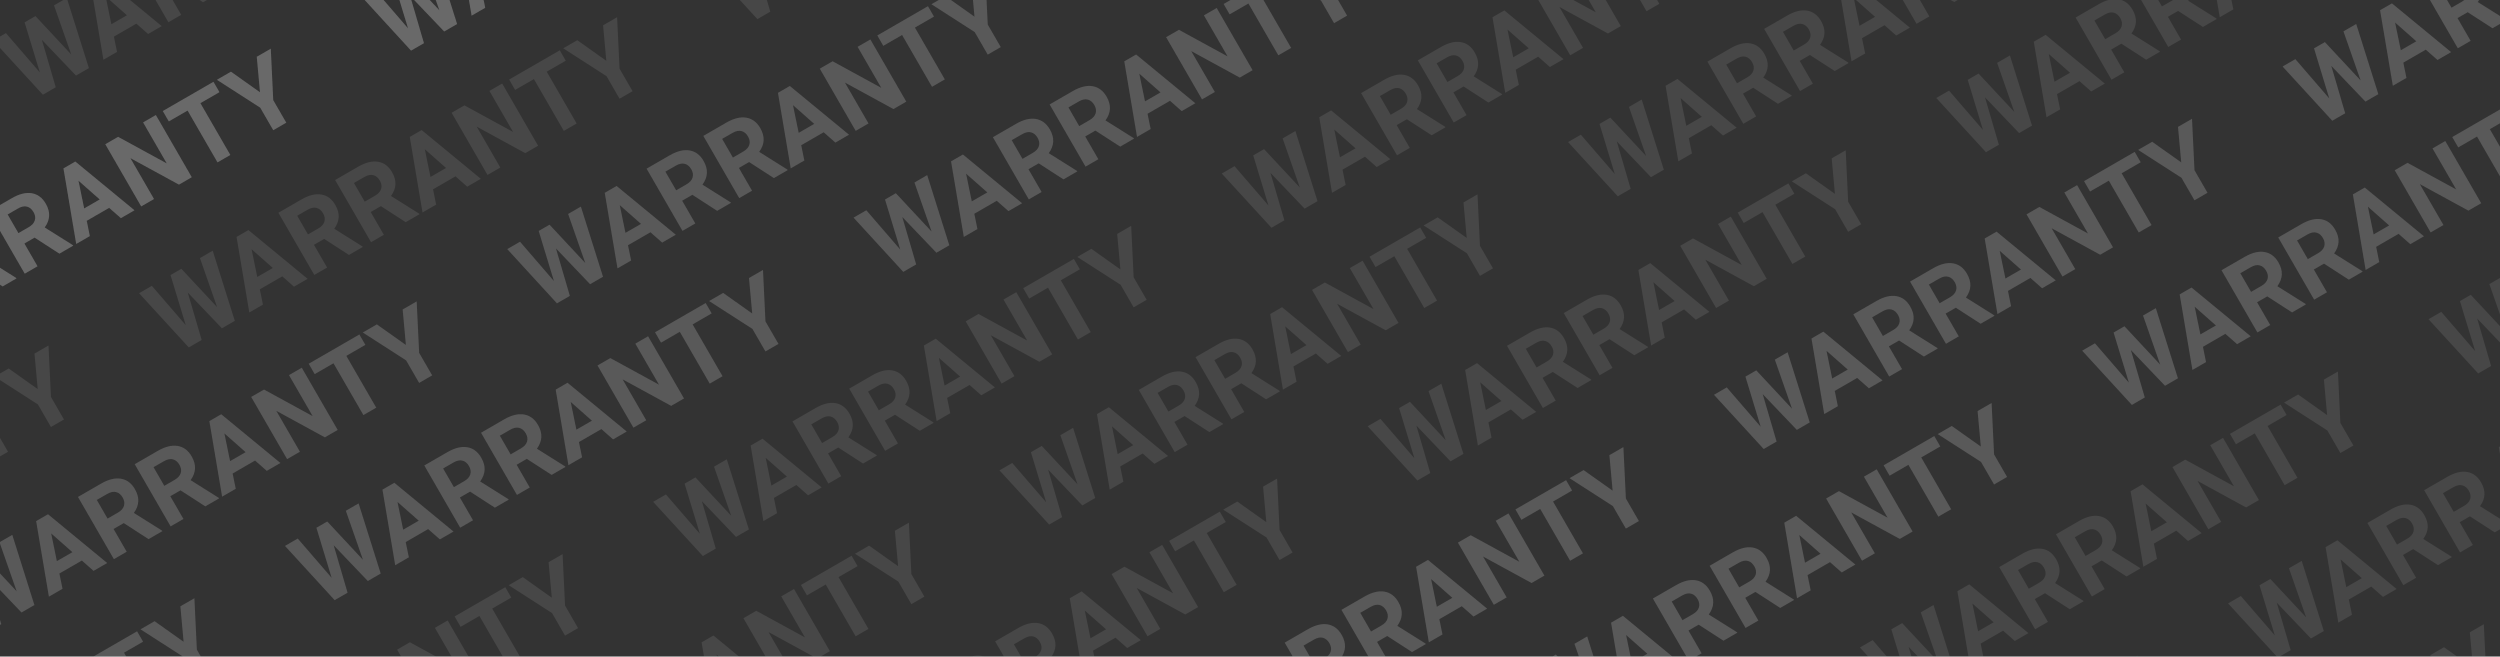 <svg width="198" height="52" xmlns="http://www.w3.org/2000/svg">
  <rect width="100%" height="100%" fill="#333333" stroke="none"/>
  <g clip-path="url(#Frame_90175__clip0)" fill="#FBFCFE">
    <path opacity=".1" d="M5.64 4.311L4.278.424 5.29-.16l1.751 5.556-1.021.59-2.704-2.832 1.1 3.758-1.021.59-3.937-4.295L.47 2.623l2.686 3.113L1.948 1.77l.86-.496 2.831 3.038zm5.16-2.438L9.022 2.9l.248 1.21-1.08.623L7.18-1.25l.941-.543 4.688 3.861-1.08.623-.927-.817zm-1.98.047l1.232-.711L8.37-.278l.45 2.198zm5.3-3.014l-.81.466 1.042 1.804-1.015.585-2.844-4.925 1.83-1.057c.582-.336 1.106-.465 1.571-.388.466.077.835.352 1.109.826.194.336.283.66.266.97-.015.306-.132.611-.35.915l2.227 1.397.027.048-1.09.629-1.964-1.27zm-1.284-.356l.819-.472c.255-.147.415-.326.48-.535.065-.211.031-.431-.1-.659-.134-.232-.306-.376-.516-.433-.208-.057-.448-.007-.721.15l-.815.471.853 1.478zm5.777-2.239l-.808.467 1.04 1.803-1.014.586-2.844-4.926 1.83-1.056c.582-.336 1.106-.466 1.572-.389.465.077.834.353 1.108.826.194.336.283.66.266.97-.015.306-.132.611-.35.915l2.227 1.398.027.047-1.089.629-1.965-1.27zm-1.283-.355l.819-.473c.255-.147.415-.325.48-.535.065-.211.031-.43-.1-.659-.134-.232-.306-.376-.516-.432-.208-.058-.448-.008-.72.15l-.816.47.853 1.479zm7.19-2.004l-1.78 1.027.248 1.21-1.079.623-1.01-5.984.94-.543 4.688 3.861-1.08.623-.927-.817zm-1.98.047l1.231-.711-1.683-1.486.452 2.197zm8.521-2.47l-1.014.585-3.847-2.1 1.871 3.24-1.015.587-2.844-4.926 1.015-.586 3.854 2.105-1.875-3.247 1.012-.584 2.843 4.925zm2.193-6.738l-1.509.871 2.37 4.103-1.015.586-2.37-4.103-1.488.86-.475-.823 4.012-2.316.475.822zm3.21.01l-.256-2.812 1.11-.64.195 4.073 1.031 1.786-1.031.596-1.032-1.787-3.43-2.205 1.114-.643 2.3 1.631zm-64.302 65.525l-1.36-3.888 1.01-.584 1.752 5.557-1.022.59-2.704-2.832 1.1 3.757-1.02.59-3.937-4.294 1.011-.584 2.686 3.113-1.207-3.967.859-.496 2.832 3.038zm5.161-2.439l-1.78 1.027.248 1.21-1.079.624-1.01-5.984.94-.543 4.688 3.86-1.08.624-.927-.818zm-1.98.047l1.232-.71-1.684-1.487.452 2.197zm5.299-3.014l-.809.467 1.041 1.803-1.015.586-2.843-4.925 1.83-1.057c.582-.336 1.105-.465 1.57-.388.466.077.836.352 1.11.826.193.336.282.659.266.969-.016.307-.133.612-.352.915l2.228 1.398.028.047-1.09.63-1.964-1.27zm-1.283-.355l.818-.473c.255-.147.415-.325.481-.534.064-.212.03-.431-.1-.66-.135-.232-.307-.376-.517-.432-.207-.058-.448-.008-.72.15l-.816.47.854 1.479zm5.777-2.24l-.809.467 1.041 1.803-1.014.586-2.844-4.925 1.83-1.057c.582-.336 1.105-.465 1.57-.388.466.077.836.352 1.11.826.193.336.282.66.266.97-.016.306-.133.611-.351.915l2.227 1.397.028.048-1.09.629-1.964-1.27zm-1.283-.355l.818-.472c.255-.147.415-.326.481-.535.064-.212.03-.431-.1-.659-.135-.232-.307-.377-.517-.433-.207-.057-.448-.007-.72.15l-.816.471.854 1.478zm7.19-2.004l-1.78 1.028.248 1.21-1.08.623-1.01-5.984.94-.543 4.688 3.861-1.079.623-.928-.818zm-1.98.047l1.23-.71-1.683-1.487.453 2.197zm8.52-2.47l-1.014.586-3.847-2.1 1.871 3.24-1.014.586-2.844-4.925 1.015-.586 3.854 2.105-1.875-3.248 1.011-.584 2.844 4.926zm2.194-6.737l-1.51.87 2.37 4.104-1.015.586-2.37-4.103-1.488.859-.474-.822 4.012-2.316.475.822zm3.21.01l-.256-2.812 1.11-.64.195 4.072 1.03 1.787-1.031.595-1.031-1.786-3.43-2.206 1.113-.642 2.3 1.631zm14.208-6.49l-1.36-3.888 1.011-.584 1.751 5.557-1.021.59-2.705-2.832 1.101 3.757-1.022.59-3.936-4.294 1.011-.584 2.686 3.113-1.207-3.967.859-.496 2.832 3.038zm5.162-2.439l-1.78 1.027.248 1.21-1.08.624-1.01-5.984.94-.543 4.688 3.86-1.079.624-.927-.818zm-1.98.047l1.23-.71-1.683-1.487.453 2.197zm5.298-3.014l-.809.467 1.041 1.803-1.014.586-2.844-4.925 1.83-1.057c.582-.336 1.105-.465 1.571-.388.466.077.835.352 1.108.826.194.336.283.659.267.969-.016.307-.133.612-.351.915l2.227 1.398.028.047-1.09.63-1.964-1.27zm-1.283-.355l.819-.473c.254-.147.415-.325.48-.534.065-.212.03-.431-.1-.66-.135-.232-.307-.376-.517-.432-.207-.058-.448-.008-.72.15l-.816.47.854 1.479zm5.777-2.24l-.808.467 1.04 1.803-1.014.586-2.844-4.925 1.83-1.057c.582-.336 1.106-.465 1.571-.388.466.077.835.352 1.108.826.195.336.283.66.267.97-.015.306-.133.611-.351.915l2.228 1.397.027.048-1.09.629-1.964-1.27zm-1.283-.355l.819-.472c.255-.147.415-.326.48-.535.065-.211.031-.431-.1-.659-.135-.232-.307-.377-.517-.433-.207-.057-.447-.007-.72.15l-.816.471.854 1.478zm7.19-2.004l-1.78 1.028.248 1.21-1.08.623-1.01-5.984.941-.543 4.687 3.861-1.079.623-.927-.818zm-1.98.048l1.231-.711-1.683-1.487.452 2.197zm8.521-2.471l-1.015.586-3.846-2.1 1.87 3.24-1.014.586-2.844-4.925 1.015-.586 3.854 2.105L38.762 7.2l1.011-.584 2.844 4.926zm2.193-6.737l-1.509.87 2.37 4.104-1.016.586-2.369-4.103-1.488.859-.475-.822 4.012-2.316.475.822zm3.21.01l-.256-2.812 1.11-.64.195 4.072L50.1 7.223l-1.032.595-1.031-1.786-3.43-2.206 1.113-.642 2.3 1.631zm14.208-6.49l-1.36-3.888 1.011-.584L63.63-.589 62.61 0l-2.704-2.832 1.1 3.757-1.022.59-3.936-4.294 1.012-.584L59.745-.25l-1.208-3.967.86-.496 2.831 3.038zm5.162-2.439l-1.78 1.028.248 1.21-1.08.623-1.01-5.984.941-.543 4.687 3.86-1.079.624-.927-.818zm-1.98.047l1.231-.71-1.684-1.487.453 2.197zm5.298-3.014l-.808.467 1.04 1.803-1.014.586-2.844-4.925 1.83-1.057c.582-.336 1.106-.465 1.571-.388.466.077.835.352 1.109.826.194.336.282.659.266.969-.015.307-.132.612-.351.915l2.228 1.398.027.047-1.09.63-1.964-1.27zm-1.283-.355l.819-.473c.255-.147.415-.325.48-.534.065-.212.031-.431-.1-.66-.134-.232-.306-.376-.516-.432-.208-.058-.448-.008-.721.15l-.816.47.854 1.479zm5.777-2.24l-.808.467 1.04 1.804-1.014.585-2.844-4.925 1.83-1.057c.582-.336 1.106-.465 1.571-.388.466.077.835.352 1.109.826.194.336.282.66.266.97-.015.306-.132.611-.35.915l2.227 1.397.027.048-1.09.628-1.964-1.27zm-1.283-.355l.819-.472c.255-.147.415-.326.48-.535.065-.211.031-.431-.1-.659-.134-.232-.306-.377-.516-.433-.208-.057-.448-.007-.721.15l-.815.471.853 1.478zm7.19-2.004l-1.78 1.028.248 1.21-1.08.623-1.01-5.984.941-.543 4.688 3.861-1.08.623-.927-.818zm-1.98.048l1.231-.711-1.683-1.487.452 2.197zm8.521-2.471l-1.015.586-3.846-2.1 1.87 3.24-1.014.586-2.844-4.925 1.015-.586 3.854 2.105-1.875-3.248 1.012-.584 2.843 4.926zm2.193-6.737l-1.509.87 2.37 4.104-1.015.586-2.37-4.103-1.488.859-.475-.822 4.012-2.316.475.822zm3.21.01l-.256-2.812 1.11-.64.195 4.072 1.031 1.787-1.032.595-1.03-1.786-3.43-2.206 1.113-.642 2.3 1.631zM-16.283 70.342l-1.36-3.888 1.012-.584 1.75 5.556-1.021.59-2.704-2.832 1.1 3.758-1.021.59-3.937-4.295 1.012-.584 2.686 3.113-1.208-3.966.86-.496 2.831 3.038zm5.162-2.44l-1.78 1.028.248 1.21-1.079.623-1.01-5.984.94-.543 4.688 3.861-1.08.623-.927-.817zm-1.98.048l1.231-.711-1.683-1.486.452 2.197zm5.298-3.014l-.808.467 1.04 1.803-1.014.586-2.844-4.926 1.83-1.056c.582-.336 1.106-.466 1.571-.389.466.077.835.353 1.109.826.194.336.283.66.266.97-.015.306-.132.611-.35.915l2.227 1.397.027.048-1.089.629-1.965-1.27zm-1.283-.355l.819-.473c.255-.147.415-.325.48-.535.065-.211.031-.43-.1-.659-.134-.232-.306-.376-.516-.432-.208-.058-.448-.008-.72.15l-.816.47.853 1.479zm5.778-2.24l-.809.467 1.041 1.803-1.015.586-2.844-4.925 1.83-1.057c.582-.336 1.106-.466 1.572-.388.465.077.835.352 1.108.826.194.336.283.659.266.969-.015.306-.132.612-.35.915l2.227 1.398.027.047-1.089.63-1.964-1.27zm-1.284-.355l.82-.473c.254-.147.414-.325.48-.534.064-.212.03-.431-.101-.66-.134-.232-.306-.376-.516-.432-.208-.058-.448-.008-.72.15l-.816.47.853 1.479zm7.19-2.004l-1.78 1.027.248 1.21-1.079.624-1.01-5.985.94-.542 4.688 3.86-1.08.624-.927-.818zm-1.98.047l1.231-.71-1.683-1.487.452 2.197zm8.522-2.47l-1.015.585-3.847-2.1 1.871 3.241-1.015.586-2.844-4.926 1.015-.586 3.854 2.105-1.875-3.247 1.012-.584 2.844 4.925zm2.192-6.738l-1.509.871 2.37 4.104-1.015.586-2.37-4.104-1.488.86-.474-.822 4.012-2.317.474.822zm3.21.01l-.256-2.811 1.11-.64.195 4.072 1.031 1.786-1.031.596-1.032-1.786-3.43-2.206 1.114-.643 2.3 1.632zm14.208-6.489l-1.36-3.888 1.012-.584 1.75 5.556-1.02.59-2.705-2.832 1.1 3.758-1.021.59-3.936-4.295 1.011-.584 2.686 3.113-1.208-3.966.86-.496 2.832 3.038zm5.162-2.44l-1.78 1.028.248 1.21-1.079.623-1.01-5.984.94-.543 4.688 3.861-1.08.623-.927-.817zm-1.98.048l1.232-.711-1.684-1.486.452 2.197zm5.299-3.014l-.809.467 1.041 1.803-1.015.586-2.843-4.926 1.83-1.056c.581-.336 1.105-.466 1.57-.389.466.077.836.353 1.109.826.194.336.283.66.267.97-.016.306-.133.611-.352.915l2.228 1.398.028.047-1.09.629-1.964-1.27zm-1.284-.355l.82-.473c.254-.147.414-.325.48-.535.064-.211.03-.43-.101-.659-.134-.232-.306-.376-.516-.432-.208-.058-.448-.008-.72.15l-.816.47.853 1.479zm5.778-2.24l-.809.467 1.041 1.803-1.015.586-2.843-4.925 1.83-1.057c.582-.336 1.105-.466 1.57-.388.466.077.836.352 1.11.826.193.336.282.659.266.969-.016.306-.133.612-.352.915l2.228 1.398.028.047-1.09.63-1.964-1.27zm-1.283-.355l.818-.473c.255-.147.415-.325.481-.534.064-.212.03-.431-.1-.66-.135-.232-.307-.376-.517-.432-.208-.058-.448-.008-.72.15l-.816.47.854 1.479zm7.19-2.004l-1.78 1.027.248 1.21-1.08.624-1.01-5.985.94-.543 4.688 3.862-1.08.623-.927-.818zm-1.98.047l1.23-.71-1.683-1.487.452 2.197zm8.52-2.47l-1.014.585-3.847-2.1 1.871 3.241-1.015.586-2.843-4.926 1.015-.585 3.854 2.105-1.875-3.248 1.011-.584 2.844 4.925zm2.194-6.738l-1.51.871 2.37 4.104-1.015.586-2.37-4.104-1.488.86-.474-.822 4.012-2.317.474.822zm3.21.01l-.257-2.811 1.11-.64.195 4.072 1.032 1.786-1.032.596-1.031-1.786-3.43-2.206 1.113-.643 2.3 1.632zm14.208-6.489l-1.36-3.888 1.01-.584 1.752 5.556-1.022.59-2.704-2.832 1.1 3.758-1.02.59-3.937-4.295 1.011-.584 2.686 3.113-1.207-3.966.859-.496 2.832 3.038zm5.161-2.44l-1.78 1.028.249 1.21-1.08.623-1.01-5.984.94-.543 4.688 3.861-1.08.623-.927-.817zm-1.98.048l1.232-.711-1.684-1.486.452 2.197zm5.299-3.014l-.809.467 1.041 1.803-1.015.586-2.843-4.926 1.83-1.056c.582-.336 1.105-.466 1.57-.389.466.077.836.353 1.11.826.193.336.282.66.266.97-.016.306-.133.611-.351.915l2.227 1.398.028.047-1.09.629-1.964-1.27zm-1.283-.355l.818-.473c.255-.147.415-.325.481-.535.064-.211.03-.43-.1-.659-.135-.232-.307-.376-.517-.432-.207-.058-.448-.008-.72.15l-.816.47.854 1.479zm5.777-2.24l-.809.467 1.041 1.803-1.014.586-2.844-4.925 1.83-1.057c.582-.336 1.105-.465 1.571-.388.466.077.835.352 1.108.826.194.336.283.659.267.969-.016.306-.133.612-.351.915l2.227 1.398.028.047-1.09.63-1.964-1.27zm-1.283-.355l.819-.473c.254-.147.415-.325.48-.534.064-.212.03-.431-.1-.66-.135-.232-.307-.376-.517-.432-.207-.058-.447-.008-.72.15l-.816.47.854 1.479zm7.19-2.004l-1.78 1.027.248 1.21-1.08.624-1.01-5.985.94-.542 4.688 3.86-1.079.624-.927-.818zm-1.98.047l1.23-.71-1.683-1.487.453 2.197zm8.521-2.47l-1.015.585-3.847-2.1 1.872 3.241-1.015.586-2.844-4.926 1.015-.585 3.854 2.105-1.875-3.248 1.011-.584 2.844 4.925zm2.193-6.738l-1.51.871 2.37 4.104-1.015.586L98.875.278l-1.489.86-.474-.822 4.012-2.317.475.822zm3.21.01l-.256-2.811 1.109-.64.196 4.072 1.031 1.786-1.032.596-1.031-1.786-3.43-2.206 1.113-.643 2.3 1.632z"/>
    <path opacity=".1" d="M-16.283 70.342l-1.36-3.888 1.012-.584 1.75 5.556-1.021.59-2.704-2.832 1.1 3.758-1.021.59-3.937-4.295 1.012-.584 2.686 3.113-1.208-3.966.86-.496 2.831 3.038zm5.162-2.44l-1.78 1.028.248 1.21-1.079.623-1.01-5.984.94-.543 4.688 3.861-1.08.623-.927-.817zm-1.98.048l1.231-.711-1.683-1.486.452 2.197zm5.298-3.014l-.808.467 1.04 1.803-1.014.586-2.844-4.926 1.83-1.056c.582-.336 1.106-.466 1.571-.389.466.077.835.353 1.109.826.194.336.283.66.266.97-.015.306-.132.611-.35.915l2.227 1.397.027.048-1.089.629-1.965-1.27zm-1.283-.355l.819-.473c.255-.147.415-.325.48-.535.065-.211.031-.43-.1-.659-.134-.232-.306-.376-.516-.432-.208-.058-.448-.008-.72.15l-.816.47.853 1.479zm5.778-2.24l-.809.467 1.041 1.803-1.015.586-2.844-4.925 1.83-1.057c.582-.336 1.106-.466 1.572-.388.465.077.835.352 1.108.826.194.336.283.659.266.969-.015.306-.132.612-.35.915l2.227 1.398.027.047-1.089.63-1.964-1.27zm-1.284-.355l.82-.473c.254-.147.414-.325.48-.534.064-.212.03-.431-.101-.66-.134-.232-.306-.376-.516-.432-.208-.058-.448-.008-.72.15l-.816.47.853 1.479zm7.19-2.004l-1.78 1.027.248 1.21-1.079.624-1.01-5.985.94-.542 4.688 3.86-1.08.624-.927-.818zm-1.98.047l1.231-.71-1.683-1.487.452 2.197zm8.522-2.47l-1.015.585-3.847-2.1 1.871 3.241-1.015.586-2.844-4.926 1.015-.586 3.854 2.105-1.875-3.247 1.012-.584 2.844 4.925zm2.192-6.738l-1.509.871 2.37 4.104-1.015.586-2.37-4.104-1.488.86-.474-.822 4.012-2.317.474.822zm3.21.01l-.256-2.811 1.11-.64.195 4.072 1.031 1.786-1.031.596-1.032-1.786-3.43-2.206 1.114-.643 2.3 1.632zm14.208-6.489l-1.36-3.888 1.012-.584 1.75 5.556-1.02.59-2.705-2.832 1.1 3.758-1.021.59-3.936-4.295 1.011-.584 2.686 3.113-1.208-3.966.86-.496 2.832 3.038zm5.162-2.44l-1.78 1.028.248 1.21-1.079.623-1.01-5.984.94-.543 4.688 3.861-1.08.623-.927-.817zm-1.98.048l1.232-.711-1.684-1.486.452 2.197zm5.299-3.014l-.809.467 1.041 1.803-1.015.586-2.843-4.926 1.83-1.056c.581-.336 1.105-.466 1.57-.389.466.077.836.353 1.109.826.194.336.283.66.267.97-.016.306-.133.611-.352.915l2.228 1.398.028.047-1.09.629-1.964-1.27zm-1.284-.355l.82-.473c.254-.147.414-.325.48-.535.064-.211.03-.43-.101-.659-.134-.232-.306-.376-.516-.432-.208-.058-.448-.008-.72.15l-.816.47.853 1.479zm5.778-2.24l-.809.467 1.041 1.803-1.015.586-2.843-4.925 1.83-1.057c.582-.336 1.105-.466 1.57-.388.466.077.836.352 1.11.826.193.336.282.659.266.969-.016.306-.133.612-.352.915l2.228 1.398.028.047-1.09.63-1.964-1.27zm-1.283-.355l.818-.473c.255-.147.415-.325.481-.534.064-.212.03-.431-.1-.66-.135-.232-.307-.376-.517-.432-.208-.058-.448-.008-.72.15l-.816.47.854 1.479zm7.19-2.004l-1.78 1.027.248 1.21-1.08.624-1.01-5.985.94-.543 4.688 3.862-1.08.623-.927-.818zm-1.98.047l1.23-.71-1.683-1.487.452 2.197zm8.52-2.47l-1.014.585-3.847-2.1 1.871 3.241-1.015.586-2.843-4.926 1.015-.585 3.854 2.105-1.875-3.248 1.011-.584 2.844 4.925zm2.194-6.738l-1.51.871 2.37 4.104-1.015.586-2.37-4.104-1.488.86-.474-.822 4.012-2.317.474.822zm3.21.01l-.257-2.811 1.11-.64.195 4.072 1.032 1.786-1.032.596-1.031-1.786-3.43-2.206 1.113-.643 2.3 1.632zm14.208-6.489l-1.36-3.888 1.01-.584 1.752 5.556-1.022.59-2.704-2.832 1.1 3.758-1.02.59-3.937-4.295 1.011-.584 2.686 3.113-1.207-3.966.859-.496 2.832 3.038zm5.161-2.44l-1.78 1.028.249 1.21-1.08.623-1.01-5.984.94-.543 4.688 3.861-1.08.623-.927-.817zm-1.98.048l1.232-.711-1.684-1.486.452 2.197zm5.299-3.014l-.809.467 1.041 1.803-1.015.586-2.843-4.926 1.83-1.056c.582-.336 1.105-.466 1.57-.389.466.077.836.353 1.11.826.193.336.282.66.266.97-.016.306-.133.611-.351.915l2.227 1.398.028.047-1.09.629-1.964-1.27zm-1.283-.355l.818-.473c.255-.147.415-.325.481-.535.064-.211.03-.43-.1-.659-.135-.232-.307-.376-.517-.432-.207-.058-.448-.008-.72.15l-.816.47.854 1.479zm5.777-2.24l-.809.467 1.041 1.803-1.014.586-2.844-4.925 1.83-1.057c.582-.336 1.105-.465 1.571-.388.466.077.835.352 1.108.826.194.336.283.659.267.969-.016.306-.133.612-.351.915l2.227 1.398.028.047-1.09.63-1.964-1.27zm-1.283-.355l.819-.473c.254-.147.415-.325.48-.534.064-.212.03-.431-.1-.66-.135-.232-.307-.376-.517-.432-.207-.058-.447-.008-.72.15l-.816.47.854 1.479zm7.19-2.004l-1.78 1.027.248 1.21-1.08.624-1.01-5.985.94-.542 4.688 3.86-1.079.624-.927-.818zm-1.98.047l1.23-.71-1.683-1.487.453 2.197zm8.521-2.47l-1.015.585-3.847-2.1 1.872 3.241-1.015.586-2.844-4.926 1.015-.585 3.854 2.105-1.875-3.248 1.011-.584 2.844 4.925zm2.193-6.738l-1.51.871 2.37 4.104-1.015.586L98.875.278l-1.489.86-.474-.822 4.012-2.317.475.822zm3.21.01l-.256-2.811 1.109-.64.196 4.072 1.031 1.786-1.032.596-1.031-1.786-3.43-2.206 1.113-.643 2.3 1.632zM40.306 64.356l-1.36-3.887 1.011-.584 1.751 5.556-1.021.59-2.704-2.832 1.1 3.758-1.021.59-3.937-4.295 1.012-.584 2.686 3.113-1.208-3.967.86-.496 2.831 3.038zm5.162-2.438l-1.78 1.027.248 1.21-1.08.623-1.01-5.984.941-.543 4.688 3.861-1.08.623-.927-.818zm-1.98.047l1.231-.711-1.683-1.487.452 2.198zm5.298-3.014l-.808.466 1.04 1.803-1.014.586-2.844-4.925 1.83-1.057c.582-.336 1.106-.465 1.571-.388.466.077.835.352 1.109.826.194.336.282.66.266.97-.015.306-.132.611-.35.915l2.227 1.397.027.048-1.09.629-1.964-1.27zm-1.283-.356l.819-.472c.255-.148.415-.326.48-.535.065-.212.031-.431-.1-.659-.134-.232-.306-.377-.516-.433-.208-.057-.448-.007-.721.15l-.815.471.853 1.478zm5.777-2.24l-.808.468 1.04 1.803-1.014.586-2.844-4.926 1.83-1.056c.582-.336 1.106-.466 1.572-.389.465.077.834.353 1.108.826.194.336.283.66.266.97-.015.306-.132.611-.35.915l2.227 1.398.027.047-1.089.629-1.965-1.27zm-1.283-.354l.819-.473c.255-.147.415-.325.48-.535.065-.211.031-.43-.1-.659-.134-.232-.306-.376-.516-.432-.208-.058-.448-.008-.72.15l-.816.47.853 1.479zm7.19-2.004l-1.78 1.027.248 1.21-1.079.623-1.01-5.984.94-.543 4.688 3.861-1.08.623-.927-.817zm-1.98.047l1.231-.711-1.683-1.486.452 2.197zm8.521-2.47l-1.014.585-3.847-2.1 1.871 3.24-1.015.587-2.844-4.926 1.015-.586 3.854 2.105-1.875-3.247 1.012-.584 2.843 4.925zm2.193-6.738l-1.509.871 2.37 4.103-1.015.586-2.37-4.103-1.488.86-.475-.823 4.013-2.316.474.822zm3.21.01l-.256-2.812 1.11-.64.195 4.073 1.031 1.786-1.031.596-1.032-1.787-3.43-2.205 1.114-.643 2.3 1.631zm14.209-6.49l-1.36-3.887 1.01-.584 1.752 5.556-1.022.59-2.704-2.832 1.1 3.758-1.021.59-3.937-4.295 1.012-.584 2.686 3.113-1.208-3.967.86-.496 2.832 3.038zm5.161-2.439l-1.78 1.028.248 1.21-1.079.623-1.01-5.984.94-.543 4.688 3.861-1.08.623-.927-.818zm-1.98.048l1.231-.711-1.683-1.487.452 2.198zm5.299-3.014l-.809.466 1.041 1.803-1.015.586-2.844-4.925 1.83-1.057c.582-.336 1.106-.465 1.572-.388.465.077.835.352 1.108.826.194.336.283.66.266.97-.015.306-.132.611-.35.915l2.227 1.397.027.048-1.089.629-1.965-1.27zm-1.284-.356l.819-.472c.255-.147.415-.326.48-.535.065-.212.031-.431-.1-.659-.134-.232-.306-.377-.516-.433-.208-.057-.448-.007-.72.15l-.816.471.853 1.478zm5.778-2.24l-.809.468 1.041 1.803-1.015.586-2.844-4.926 1.83-1.056c.583-.336 1.106-.466 1.572-.389.465.077.835.353 1.108.826.194.336.283.66.266.97-.015.306-.132.611-.35.915l2.227 1.398.027.047-1.089.629-1.964-1.27zm-1.283-.354l.818-.473c.255-.147.415-.325.48-.535.065-.211.032-.43-.1-.659-.134-.232-.306-.376-.516-.432-.208-.058-.448-.008-.72.15l-.816.47.853 1.479zm7.189-2.004l-1.779 1.027.247 1.21-1.079.623-1.01-5.984.941-.543 4.687 3.861-1.079.623-.928-.817zm-1.98.047l1.232-.711-1.684-1.486.452 2.197zm8.522-2.47l-1.015.585-3.847-2.1 1.871 3.24-1.015.587-2.843-4.926 1.014-.586 3.854 2.105-1.875-3.247 1.012-.584 2.844 4.925zm2.192-6.738l-1.508.871 2.369 4.104-1.015.585-2.369-4.103-1.489.86-.474-.823 4.012-2.316.474.822zm3.21.01l-.256-2.812 1.11-.64.195 4.073 1.032 1.786-1.032.596-1.031-1.787-3.43-2.205 1.113-.643 2.299 1.631zm14.209-6.49l-1.36-3.887 1.011-.584 1.751 5.556-1.021.59-2.704-2.832 1.1 3.758-1.021.59-3.937-4.295 1.012-.584 2.686 3.113-1.208-3.967.859-.496 2.832 3.038zm5.162-2.439l-1.78 1.028.248 1.21-1.079.623-1.01-5.984.94-.543 4.687 3.861-1.079.623-.927-.818zm-1.98.048l1.231-.711-1.683-1.487.452 2.198zm5.298-3.014l-.808.466 1.041 1.803-1.015.586-2.844-4.925 1.83-1.057c.582-.336 1.106-.465 1.571-.388.466.077.835.352 1.109.826.194.336.282.66.266.97-.015.306-.132.611-.351.915l2.228 1.397.027.048-1.089.628-1.965-1.27zm-1.283-.356l.819-.472c.255-.147.415-.326.48-.535.065-.211.031-.431-.1-.659-.135-.232-.307-.377-.516-.433-.208-.057-.448-.007-.721.15l-.815.471.853 1.478zm5.777-2.24l-.808.468 1.041 1.803-1.015.586-2.844-4.926 1.83-1.056c.582-.336 1.106-.466 1.571-.389.466.077.835.353 1.109.826.194.336.283.66.266.97-.015.306-.132.611-.351.915l2.228 1.397.027.048-1.089.629-1.965-1.27zm-1.283-.354l.819-.473c.255-.147.415-.325.481-.535.064-.211.03-.43-.101-.659-.134-.232-.306-.376-.516-.432-.208-.058-.448-.008-.721.15l-.815.47.853 1.479zm7.19-2.004l-1.78 1.027.248 1.21-1.079.623-1.01-5.984.94-.543 4.688 3.861-1.08.623-.927-.817zm-1.98.047l1.231-.711-1.683-1.486.452 2.197zm8.521-2.47l-1.015.585-3.846-2.1 1.871 3.24-1.015.587-2.844-4.926 1.015-.586 3.854 2.105-1.875-3.247 1.012-.584 2.843 4.925zm2.193-6.738l-1.509.871 2.369 4.103-1.014.586-2.37-4.103-1.488.86-.475-.823 4.012-2.316.475.822zm3.21.01l-.256-2.812 1.11-.64.195 4.073 1.031 1.786-1.032.596-1.031-1.787-3.429-2.205 1.113-.643 2.299 1.631zM-10.233 26.82l-1.36-3.888 1.01-.584 1.752 5.556-1.022.59-2.704-2.832 1.1 3.758-1.02.59-3.937-4.295 1.011-.584 2.686 3.113-1.207-3.967.859-.496 2.832 3.038zm5.161-2.44l-1.78 1.028.248 1.21-1.079.623-1.01-5.984.94-.543 4.688 3.86-1.08.624-.927-.818zm-1.98.047l1.232-.71-1.684-1.487.452 2.197zm5.299-3.014l-.809.467 1.041 1.803-1.015.586-2.843-4.925 1.83-1.057c.582-.336 1.105-.465 1.57-.388.466.077.836.352 1.11.826.193.336.282.659.266.97-.016.306-.133.61-.351.915l2.227 1.397.028.047-1.09.63-1.964-1.27zm-1.283-.355l.818-.472c.255-.148.415-.326.481-.535.064-.212.03-.431-.1-.659-.135-.232-.307-.377-.517-.433-.207-.057-.448-.007-.72.15l-.816.47.854 1.48zm5.777-2.24l-.809.468 1.041 1.803-1.015.586-2.843-4.926 1.83-1.057c.582-.335 1.105-.465 1.57-.388.466.077.836.352 1.11.826.193.336.282.66.266.97-.016.306-.133.611-.351.915l2.227 1.397.028.048-1.09.629-1.964-1.27zm-1.283-.355l.818-.472c.255-.147.415-.325.481-.535.064-.211.03-.431-.1-.659-.135-.232-.307-.376-.517-.433-.207-.057-.448-.007-.72.15l-.816.471.854 1.479zm7.19-2.003l-1.78 1.027.248 1.21-1.08.623-1.01-5.984.94-.543 4.688 3.861-1.079.623-.928-.817zm-1.98.047l1.23-.711-1.683-1.486.452 2.197zm8.52-2.471l-1.014.586-3.847-2.1 1.871 3.24-1.014.587-2.844-4.926 1.015-.586 3.854 2.105-1.875-3.248 1.011-.584 2.844 4.926zm2.194-6.737l-1.51.87 2.37 4.104-1.015.586-2.37-4.103-1.488.86-.474-.823 4.012-2.316.475.822zm3.21.01l-.256-2.812 1.11-.64.194 4.073 1.032 1.786-1.032.596-1.031-1.787-3.43-2.205 1.113-.643 2.3 1.631zM34.8.82l-1.36-3.888 1.011-.584 1.751 5.556-1.021.59-2.705-2.832 1.101 3.758-1.022.59L28.62-.286l1.01-.584 2.686 3.113-1.207-3.967.859-.496L34.8.82zm5.161-2.44L38.182-.592l.248 1.21-1.08.623-1.01-5.984.94-.543 4.688 3.86-1.079.624-.928-.818zm-1.98.047l1.232-.71-1.684-1.487.452 2.197zm5.299-3.014l-.809.467 1.041 1.803-1.014.586-2.844-4.925 1.83-1.057c.582-.336 1.105-.465 1.571-.388.465.077.835.352 1.108.826.194.336.283.659.267.97-.016.306-.133.61-.351.914l2.227 1.398.028.047-1.09.63-1.964-1.27zm-1.283-.355l.819-.472c.254-.148.414-.326.48-.535.065-.212.03-.431-.1-.66-.135-.231-.307-.376-.517-.432-.207-.057-.448-.007-.72.15l-.816.47.854 1.48zm5.777-2.24l-.808.468 1.04 1.803-1.014.586-2.844-4.926 1.83-1.057c.582-.335 1.106-.465 1.571-.388.466.077.835.352 1.108.826.195.336.283.66.267.97-.016.306-.133.611-.351.915L50.8-6.588l.027.048-1.09.629-1.964-1.27zm-1.283-.354l.819-.473c.255-.147.415-.325.48-.535.065-.211.031-.43-.1-.659-.135-.232-.307-.376-.517-.433-.207-.057-.447-.007-.72.15l-.816.471.854 1.479zm7.19-2.004L51.9-8.513l.248 1.21-1.08.623-1.01-5.984.941-.543 4.687 3.861-1.079.623-.927-.817zm-1.98.047l1.231-.711-1.684-1.486.453 2.197zm8.521-2.471l-1.015.586-3.846-2.1 1.87 3.24-1.014.587-2.844-4.926 1.015-.586 3.854 2.105-1.875-3.247 1.011-.585 2.844 4.926zm2.193-6.737l-1.509.87 2.37 4.104-1.016.586-2.369-4.103-1.488.86-.475-.823 4.012-2.316.475.822zm3.21.01l-.256-2.812 1.11-.64.195 4.073 1.031 1.786-1.032.595-1.031-1.786-3.43-2.205 1.113-.643 2.3 1.631z"/>
    <path opacity=".1" d="M-10.233 26.82l-1.36-3.888 1.01-.584 1.752 5.556-1.022.59-2.704-2.832 1.1 3.758-1.02.59-3.937-4.295 1.011-.584 2.686 3.113-1.207-3.967.859-.496 2.832 3.038zm5.161-2.44l-1.78 1.028.248 1.21-1.079.623-1.01-5.984.94-.543 4.688 3.86-1.08.624-.927-.818zm-1.98.047l1.232-.71-1.684-1.487.452 2.197zm5.299-3.014l-.809.467 1.041 1.803-1.015.586-2.843-4.925 1.83-1.057c.582-.336 1.105-.465 1.57-.388.466.077.836.352 1.11.826.193.336.282.659.266.97-.016.306-.133.61-.351.915l2.227 1.397.028.047-1.09.63-1.964-1.27zm-1.283-.355l.818-.472c.255-.148.415-.326.481-.535.064-.212.03-.431-.1-.659-.135-.232-.307-.377-.517-.433-.207-.057-.448-.007-.72.15l-.816.47.854 1.48zm5.777-2.24l-.809.468 1.041 1.803-1.015.586-2.843-4.926 1.83-1.057c.582-.335 1.105-.465 1.57-.388.466.077.836.352 1.11.826.193.336.282.66.266.97-.016.306-.133.611-.351.915l2.227 1.397.028.048-1.09.629-1.964-1.27zm-1.283-.355l.818-.472c.255-.147.415-.325.481-.535.064-.211.03-.431-.1-.659-.135-.232-.307-.376-.517-.433-.207-.057-.448-.007-.72.15l-.816.471.854 1.479zm7.19-2.003l-1.78 1.027.248 1.21-1.08.623-1.01-5.984.94-.543 4.688 3.861-1.079.623-.928-.817zm-1.98.047l1.23-.711-1.683-1.486.452 2.197zm8.52-2.471l-1.014.586-3.847-2.1 1.871 3.24-1.014.587-2.844-4.926 1.015-.586 3.854 2.105-1.875-3.248 1.011-.584 2.844 4.926zm2.194-6.737l-1.51.87 2.37 4.104-1.015.586-2.37-4.103-1.488.86-.474-.823 4.012-2.316.475.822zm3.21.01l-.256-2.812 1.11-.64.194 4.073 1.032 1.786-1.032.596-1.031-1.787-3.43-2.205 1.113-.643 2.3 1.631zM34.8.82l-1.36-3.888 1.011-.584 1.751 5.556-1.021.59-2.705-2.832 1.101 3.758-1.022.59L28.62-.286l1.01-.584 2.686 3.113-1.207-3.967.859-.496L34.8.82zm5.161-2.44L38.182-.592l.248 1.21-1.08.623-1.01-5.984.94-.543 4.688 3.86-1.079.624-.928-.818zm-1.98.047l1.232-.71-1.684-1.487.452 2.197zm5.299-3.014l-.809.467 1.041 1.803-1.014.586-2.844-4.925 1.83-1.057c.582-.336 1.105-.465 1.571-.388.465.077.835.352 1.108.826.194.336.283.659.267.97-.016.306-.133.61-.351.914l2.227 1.398.028.047-1.09.63-1.964-1.27zm-1.283-.355l.819-.472c.254-.148.414-.326.48-.535.065-.212.03-.431-.1-.66-.135-.231-.307-.376-.517-.432-.207-.057-.448-.007-.72.15l-.816.47.854 1.48zm5.777-2.24l-.808.468 1.04 1.803-1.014.586-2.844-4.926 1.83-1.057c.582-.335 1.106-.465 1.571-.388.466.077.835.352 1.108.826.195.336.283.66.267.97-.016.306-.133.611-.351.915L50.8-6.588l.027.048-1.09.629-1.964-1.27zm-1.283-.354l.819-.473c.255-.147.415-.325.48-.535.065-.211.031-.43-.1-.659-.135-.232-.307-.376-.517-.433-.207-.057-.447-.007-.72.15l-.816.471.854 1.479zm7.19-2.004L51.9-8.513l.248 1.21-1.08.623-1.01-5.984.941-.543 4.687 3.861-1.079.623-.927-.817zm-1.98.047l1.231-.711-1.684-1.486.453 2.197zm8.521-2.471l-1.015.586-3.846-2.1 1.87 3.24-1.014.587-2.844-4.926 1.015-.586 3.854 2.105-1.875-3.247 1.011-.585 2.844 4.926zm2.193-6.737l-1.509.87 2.37 4.104-1.016.586-2.369-4.103-1.488.86-.475-.823 4.012-2.316.475.822zm3.21.01l-.256-2.812 1.11-.64.195 4.073 1.031 1.786-1.032.595-1.031-1.786-3.43-2.205 1.113-.643 2.3 1.631z"/>
    <path opacity=".1" d="M-10.233 26.82l-1.36-3.888 1.01-.584 1.752 5.556-1.022.59-2.704-2.832 1.1 3.758-1.02.59-3.937-4.295 1.011-.584 2.686 3.113-1.207-3.967.859-.496 2.832 3.038zm5.161-2.44l-1.78 1.028.248 1.21-1.079.623-1.01-5.984.94-.543 4.688 3.86-1.08.624-.927-.818zm-1.98.047l1.232-.71-1.684-1.487.452 2.197zm5.299-3.014l-.809.467 1.041 1.803-1.015.586-2.843-4.925 1.83-1.057c.582-.336 1.105-.465 1.57-.388.466.077.836.352 1.11.826.193.336.282.659.266.97-.016.306-.133.61-.351.915l2.227 1.397.028.047-1.09.63-1.964-1.27zm-1.283-.355l.818-.472c.255-.148.415-.326.481-.535.064-.212.03-.431-.1-.659-.135-.232-.307-.377-.517-.433-.207-.057-.448-.007-.72.15l-.816.47.854 1.48zm5.777-2.24l-.809.468 1.041 1.803-1.015.586-2.843-4.926 1.83-1.057c.582-.335 1.105-.465 1.57-.388.466.077.836.352 1.11.826.193.336.282.66.266.97-.016.306-.133.611-.351.915l2.227 1.397.028.048-1.09.629-1.964-1.27zm-1.283-.355l.818-.472c.255-.147.415-.325.481-.535.064-.211.03-.431-.1-.659-.135-.232-.307-.376-.517-.433-.207-.057-.448-.007-.72.15l-.816.471.854 1.479zm7.19-2.003l-1.78 1.027.248 1.21-1.08.623-1.01-5.984.94-.543 4.688 3.861-1.079.623-.928-.817zm-1.98.047l1.23-.711-1.683-1.486.452 2.197zm8.52-2.471l-1.014.586-3.847-2.1 1.871 3.24-1.014.587-2.844-4.926 1.015-.586 3.854 2.105-1.875-3.248 1.011-.584 2.844 4.926zm2.194-6.737l-1.51.87 2.37 4.104-1.015.586-2.37-4.103-1.488.86-.474-.823 4.012-2.316.475.822zm3.21.01l-.256-2.812 1.11-.64.194 4.073 1.032 1.786-1.032.596-1.031-1.787-3.43-2.205 1.113-.643 2.3 1.631zM34.8.82l-1.36-3.888 1.011-.584 1.751 5.556-1.021.59-2.705-2.832 1.101 3.758-1.022.59L28.62-.286l1.01-.584 2.686 3.113-1.207-3.967.859-.496L34.8.82zm5.161-2.44L38.182-.592l.248 1.21-1.08.623-1.01-5.984.94-.543 4.688 3.86-1.079.624-.928-.818zm-1.98.047l1.232-.71-1.684-1.487.452 2.197zm5.299-3.014l-.809.467 1.041 1.803-1.014.586-2.844-4.925 1.83-1.057c.582-.336 1.105-.465 1.571-.388.465.077.835.352 1.108.826.194.336.283.659.267.97-.016.306-.133.61-.351.914l2.227 1.398.028.047-1.09.63-1.964-1.27zm-1.283-.355l.819-.472c.254-.148.414-.326.48-.535.065-.212.03-.431-.1-.66-.135-.231-.307-.376-.517-.432-.207-.057-.448-.007-.72.15l-.816.47.854 1.48zm5.777-2.24l-.808.468 1.04 1.803-1.014.586-2.844-4.926 1.83-1.057c.582-.335 1.106-.465 1.571-.388.466.077.835.352 1.108.826.195.336.283.66.267.97-.016.306-.133.611-.351.915L50.8-6.588l.027.048-1.09.629-1.964-1.27zm-1.283-.354l.819-.473c.255-.147.415-.325.48-.535.065-.211.031-.43-.1-.659-.135-.232-.307-.376-.517-.433-.207-.057-.447-.007-.72.15l-.816.471.854 1.479zm7.19-2.004L51.9-8.513l.248 1.21-1.08.623-1.01-5.984.941-.543 4.687 3.861-1.079.623-.927-.817zm-1.98.047l1.231-.711-1.684-1.486.453 2.197zm8.521-2.471l-1.015.586-3.846-2.1 1.87 3.24-1.014.587-2.844-4.926 1.015-.586 3.854 2.105-1.875-3.247 1.011-.585 2.844 4.926zm2.193-6.737l-1.509.87 2.37 4.104-1.016.586-2.369-4.103-1.488.86-.475-.823 4.012-2.316.475.822zm3.21.01l-.256-2.812 1.11-.64.195 4.073 1.031 1.786-1.032.595-1.031-1.786-3.43-2.205 1.113-.643 2.3 1.631zM1.322 46.834l-1.36-3.888 1.011-.584 1.752 5.557-1.022.59-2.704-2.833 1.1 3.758-1.021.59-3.937-4.295 1.012-.584 2.686 3.114-1.208-3.967.86-.496 2.831 3.038zm5.162-2.439l-1.78 1.027.248 1.21-1.079.624-1.01-5.984.94-.544 4.688 3.862-1.08.623-.927-.818zm-1.98.047l1.231-.71-1.683-1.487.452 2.197zm5.298-3.014l-.808.467 1.04 1.803-1.014.586-2.844-4.926 1.83-1.056c.582-.336 1.106-.466 1.571-.389.466.078.835.353 1.109.827.194.335.283.659.266.969-.015.306-.132.611-.35.915l2.227 1.398.027.047-1.09.629-1.964-1.27zm-1.283-.355l.819-.473c.255-.147.415-.325.48-.534.065-.212.031-.432-.1-.66-.134-.232-.306-.376-.516-.432-.208-.058-.448-.008-.721.15l-.815.47.853 1.479zm5.777-2.24l-.808.467 1.041 1.803-1.015.586-2.844-4.925 1.83-1.057c.582-.336 1.106-.465 1.572-.388.465.077.835.352 1.108.826.194.336.283.659.266.97-.015.306-.132.61-.35.914l2.227 1.398.027.047-1.089.63-1.964-1.27zm-1.283-.355l.82-.473c.254-.147.414-.325.48-.534.064-.212.03-.431-.101-.66-.134-.231-.306-.376-.516-.432-.208-.057-.448-.007-.72.15l-.816.47.853 1.48zm7.19-2.004l-1.78 1.028.248 1.21-1.079.623-1.01-5.984.94-.543 4.688 3.86-1.08.624-.927-.818zm-1.98.047l1.232-.71-1.684-1.487.452 2.197zm8.522-2.47l-1.015.586-3.847-2.1 1.871 3.24-1.015.586-2.844-4.925 1.015-.586 3.854 2.105-1.875-3.248 1.012-.584 2.844 4.926zm2.192-6.738l-1.509.872 2.37 4.103-1.015.586-2.37-4.104-1.488.86-.474-.822 4.012-2.317.474.822zm3.21.01l-.256-2.811 1.11-.64.195 4.072 1.032 1.786-1.032.596-1.032-1.786-3.43-2.206 1.114-.642 2.3 1.63zm14.209-6.489l-1.36-3.888 1.01-.584 1.752 5.557-1.022.59-2.704-2.833 1.1 3.758-1.021.59-3.936-4.295 1.011-.584 2.686 3.114-1.208-3.967.86-.496 2.832 3.038zm5.161-2.439l-1.78 1.027.248 1.21-1.079.624-1.01-5.985.94-.543 4.688 3.862-1.08.623-.927-.818zm-1.98.047l1.232-.71-1.684-1.487.452 2.197zm5.299-3.014l-.809.467 1.041 1.803-1.015.586-2.843-4.926 1.83-1.056c.581-.336 1.105-.466 1.57-.388.466.077.836.352 1.109.825.194.336.283.66.267.97-.016.306-.133.611-.352.915l2.228 1.398.027.047-1.089.629-1.964-1.27zm-1.283-.355l.818-.473c.255-.147.415-.325.48-.534.065-.212.032-.432-.1-.66-.134-.232-.306-.376-.516-.432-.208-.058-.448-.008-.72.15l-.816.47.854 1.479zm5.777-2.24l-.809.467 1.041 1.803-1.015.586-2.843-4.925 1.83-1.057c.582-.336 1.105-.465 1.57-.388.466.077.836.352 1.11.826.193.336.282.659.266.97-.016.306-.133.61-.351.914l2.227 1.398.028.047-1.09.63-1.964-1.27zm-1.283-.355l.818-.473c.255-.147.415-.325.481-.534.064-.212.03-.431-.1-.66-.135-.231-.307-.376-.517-.432-.207-.057-.448-.007-.72.15l-.816.47.854 1.48zm7.19-2.004l-1.78 1.028.248 1.21-1.08.623-1.01-5.984.94-.543 4.688 3.86-1.08.624-.927-.818zm-1.98.047l1.23-.71-1.683-1.487.452 2.197zm8.52-2.47l-1.014.586-3.847-2.1 1.871 3.24-1.015.586-2.843-4.925 1.014-.586 3.855 2.105-1.876-3.248 1.012-.584 2.844 4.926zm2.193-6.738l-1.508.872 2.369 4.103-1.015.586-2.37-4.104-1.488.86-.474-.822L73.496.49l.474.822zm3.21.01l-.256-2.811 1.11-.64.195 4.072 1.032 1.786-1.032.596-1.031-1.786-3.43-2.206 1.113-.642 2.3 1.63z"/>
    <path opacity=".1" d="M1.322 46.834l-1.36-3.888 1.011-.584 1.752 5.557-1.022.59-2.704-2.833 1.1 3.758-1.021.59-3.937-4.295 1.012-.584 2.686 3.114-1.208-3.967.86-.496 2.831 3.038zm5.162-2.439l-1.78 1.027.248 1.21-1.079.624-1.01-5.984.94-.544 4.688 3.862-1.08.623-.927-.818zm-1.98.047l1.231-.71-1.683-1.487.452 2.197zm5.298-3.014l-.808.467 1.04 1.803-1.014.586-2.844-4.926 1.83-1.056c.582-.336 1.106-.466 1.571-.389.466.078.835.353 1.109.827.194.335.283.659.266.969-.015.306-.132.611-.35.915l2.227 1.398.027.047-1.09.629-1.964-1.27zm-1.283-.355l.819-.473c.255-.147.415-.325.48-.534.065-.212.031-.432-.1-.66-.134-.232-.306-.376-.516-.432-.208-.058-.448-.008-.721.15l-.815.47.853 1.479zm5.777-2.24l-.808.467 1.041 1.803-1.015.586-2.844-4.925 1.83-1.057c.582-.336 1.106-.465 1.572-.388.465.077.835.352 1.108.826.194.336.283.659.266.97-.015.306-.132.61-.35.914l2.227 1.398.027.047-1.089.63-1.964-1.27zm-1.283-.355l.82-.473c.254-.147.414-.325.48-.534.064-.212.03-.431-.101-.66-.134-.231-.306-.376-.516-.432-.208-.057-.448-.007-.72.15l-.816.47.853 1.48zm7.19-2.004l-1.78 1.028.248 1.21-1.079.623-1.01-5.984.94-.543 4.688 3.86-1.08.624-.927-.818zm-1.98.047l1.232-.71-1.684-1.487.452 2.197zm8.522-2.47l-1.015.586-3.847-2.1 1.871 3.24-1.015.586-2.844-4.925 1.015-.586 3.854 2.105-1.875-3.248 1.012-.584 2.844 4.926zm2.192-6.738l-1.509.872 2.37 4.103-1.015.586-2.37-4.104-1.488.86-.474-.822 4.012-2.317.474.822zm3.21.01l-.256-2.811 1.11-.64.195 4.072 1.032 1.786-1.032.596-1.032-1.786-3.43-2.206 1.114-.642 2.3 1.63zm14.209-6.489l-1.36-3.888 1.01-.584 1.752 5.557-1.022.59-2.704-2.833 1.1 3.758-1.021.59-3.936-4.295 1.011-.584 2.686 3.114-1.208-3.967.86-.496 2.832 3.038zm5.161-2.439l-1.78 1.027.248 1.21-1.079.624-1.01-5.985.94-.543 4.688 3.862-1.08.623-.927-.818zm-1.98.047l1.232-.71-1.684-1.487.452 2.197zm5.299-3.014l-.809.467 1.041 1.803-1.015.586-2.843-4.926 1.83-1.056c.581-.336 1.105-.466 1.57-.388.466.077.836.352 1.109.825.194.336.283.66.267.97-.016.306-.133.611-.352.915l2.228 1.398.027.047-1.089.629-1.964-1.27zm-1.283-.355l.818-.473c.255-.147.415-.325.48-.534.065-.212.032-.432-.1-.66-.134-.232-.306-.376-.516-.432-.208-.058-.448-.008-.72.15l-.816.47.854 1.479zm5.777-2.24l-.809.467 1.041 1.803-1.015.586-2.843-4.925 1.83-1.057c.582-.336 1.105-.465 1.57-.388.466.077.836.352 1.11.826.193.336.282.659.266.97-.016.306-.133.61-.351.914l2.227 1.398.028.047-1.09.63-1.964-1.27zm-1.283-.355l.818-.473c.255-.147.415-.325.481-.534.064-.212.03-.431-.1-.66-.135-.231-.307-.376-.517-.432-.207-.057-.448-.007-.72.15l-.816.47.854 1.48zm7.19-2.004l-1.78 1.028.248 1.21-1.08.623-1.01-5.984.94-.543 4.688 3.86-1.08.624-.927-.818zm-1.98.047l1.23-.71-1.683-1.487.452 2.197zm8.52-2.47l-1.014.586-3.847-2.1 1.871 3.24-1.015.586-2.843-4.925 1.014-.586 3.855 2.105-1.876-3.248 1.012-.584 2.844 4.926zm2.193-6.738l-1.508.872 2.369 4.103-1.015.586-2.37-4.104-1.488.86-.474-.822L73.496.49l.474.822zm3.21.01l-.256-2.811 1.11-.64.195 4.072 1.032 1.786-1.032.596-1.031-1.786-3.43-2.206 1.113-.642 2.3 1.63zM12.878 66.848l-1.36-3.887 1.011-.584 1.751 5.556-1.021.59-2.704-2.832 1.1 3.758-1.022.59-3.936-4.295 1.012-.584 2.686 3.113-1.208-3.966.86-.497 2.831 3.038zm5.162-2.438l-1.78 1.027.248 1.21-1.08.623-1.01-5.984.94-.543 4.688 3.861-1.079.623-.927-.817zm-1.98.047l1.23-.711-1.683-1.486.453 2.197zm5.298-3.014l-.809.467 1.042 1.803-1.015.586-2.844-4.926 1.83-1.057c.582-.336 1.106-.465 1.571-.388.466.077.835.353 1.108.826.195.336.283.66.267.97-.015.306-.133.611-.351.915l2.228 1.397.027.048-1.09.629-1.964-1.27zm-1.283-.355l.819-.473c.254-.147.415-.326.48-.535.065-.211.031-.431-.1-.659-.135-.232-.307-.376-.517-.432-.207-.058-.447-.008-.72.15l-.816.47.854 1.478zm5.777-2.24l-.808.467 1.04 1.803-1.014.586-2.844-4.926 1.83-1.056c.582-.336 1.106-.466 1.571-.389.466.078.835.353 1.109.826.194.337.282.66.266.97-.015.306-.132.611-.351.915l2.228 1.398.027.047-1.09.629-1.964-1.27zm-1.283-.355l.819-.473c.255-.147.415-.325.48-.535.065-.211.031-.43-.1-.658-.134-.233-.306-.377-.516-.433-.208-.058-.448-.008-.721.15l-.815.47.853 1.479zm7.19-2.004l-1.78 1.027.248 1.21-1.08.623-1.01-5.984.941-.543 4.688 3.861-1.08.623-.927-.817zm-1.98.047l1.231-.711-1.683-1.486.452 2.197zm8.521-2.47l-1.015.585-3.846-2.1 1.87 3.24-1.014.587-2.844-4.926 1.015-.586 3.854 2.105-1.875-3.247 1.011-.584 2.844 4.925zm2.193-6.738l-1.509.871 2.37 4.104-1.016.586-2.369-4.104-1.488.86-.475-.823 4.012-2.316.475.822zm3.21.01l-.256-2.811 1.11-.641.195 4.073 1.031 1.786-1.032.596-1.03-1.786-3.43-2.206 1.113-.643 2.299 1.632zm14.208-6.49l-1.36-3.887 1.011-.584 1.751 5.556-1.021.59-2.704-2.832 1.1 3.758-1.021.59-3.937-4.295 1.012-.584 2.686 3.113-1.208-3.966.86-.497 2.831 3.038zm5.162-2.438l-1.78 1.027.248 1.21-1.08.623-1.01-5.984.941-.543 4.687 3.861-1.079.623-.927-.817zm-1.98.047l1.231-.711-1.683-1.486.452 2.197zm5.298-3.014l-.808.467 1.04 1.803-1.014.586-2.844-4.926 1.83-1.057c.582-.336 1.106-.465 1.571-.388.466.077.835.353 1.109.826.194.336.282.66.266.97-.015.306-.132.611-.351.915l2.228 1.397.027.048-1.09.629-1.964-1.27zm-1.283-.355l.819-.473c.255-.147.415-.326.48-.535.065-.211.031-.431-.1-.659-.134-.232-.306-.376-.516-.432-.208-.058-.448-.008-.721.15l-.815.47.853 1.478zm5.777-2.24l-.808.467 1.04 1.803-1.014.586-2.844-4.926 1.83-1.056c.582-.336 1.106-.466 1.571-.389.466.078.835.353 1.109.826.194.337.283.66.266.97-.015.306-.132.611-.35.915l2.227 1.398.027.047-1.09.629-1.964-1.27zm-1.283-.355l.819-.473c.255-.147.415-.325.48-.535.065-.211.031-.43-.1-.658-.134-.233-.306-.377-.516-.433-.208-.058-.448-.008-.721.15l-.815.47.853 1.479zm7.19-2.004l-1.78 1.027.248 1.21-1.079.623-1.01-5.984.94-.543 4.688 3.861-1.08.623-.927-.817zm-1.98.047l1.231-.711-1.683-1.486.452 2.197zm8.522-2.47l-1.015.585-3.847-2.1 1.871 3.24-1.015.587-2.844-4.926 1.015-.586 3.854 2.105-1.875-3.247 1.012-.584 2.844 4.925zm2.192-6.738l-1.509.871 2.37 4.104-1.015.586-2.37-4.104-1.488.86-.475-.823 4.013-2.316.474.822zm3.21.01l-.256-2.811 1.11-.641.195 4.073 1.031 1.786-1.032.596-1.03-1.786-3.43-2.206 1.113-.643 2.3 1.632zm14.209-6.49l-1.36-3.887 1.011-.584 1.751 5.556-1.022.59-2.704-2.832 1.101 3.758-1.022.59-3.936-4.295 1.011-.584 2.686 3.113-1.207-3.966.859-.497 2.832 3.038zm5.161-2.438l-1.779 1.027.248 1.21-1.079.623-1.011-5.984.941-.543 4.687 3.861-1.079.623-.928-.817zm-1.98.047l1.232-.711-1.684-1.487.452 2.198zm5.299-3.014l-.809.467 1.041 1.803-1.014.586-2.844-4.926 1.83-1.057c.582-.336 1.106-.465 1.571-.388.465.077.835.353 1.108.826.194.336.283.66.267.97-.016.306-.133.611-.351.915l2.227 1.397.028.048-1.089.629-1.965-1.27zm-1.283-.355l.818-.473c.255-.147.416-.325.481-.535.064-.211.031-.431-.101-.659-.134-.232-.306-.376-.516-.433-.207-.057-.448-.007-.72.15l-.816.471.854 1.479zm5.777-2.24l-.808.467 1.041 1.803-1.015.586-2.844-4.926 1.83-1.056c.582-.336 1.106-.466 1.571-.389.466.077.835.353 1.108.826.195.336.283.66.267.97-.015.306-.133.611-.351.915l2.228 1.398.027.047-1.089.629-1.965-1.27zm-1.283-.355l.819-.473c.254-.147.415-.325.48-.534.065-.212.031-.432-.1-.66-.135-.232-.307-.376-.516-.432-.208-.058-.448-.008-.721.15l-.816.47.854 1.479zm7.19-2.004l-1.78 1.027.248 1.21-1.079.623-1.01-5.984.94-.543 4.687 3.861-1.079.623-.927-.817zm-1.98.047l1.231-.711-1.683-1.486.452 2.197zm8.521-2.47l-1.015.585-3.846-2.1 1.871 3.24-1.015.587-2.844-4.926 1.015-.586 3.854 2.105-1.875-3.247 1.011-.584 2.844 4.925zm2.193-6.738l-1.509.871L131.42.303l-1.015.586-2.369-4.104-1.488.86-.475-.823 4.012-2.316.475.822zm3.21.01l-.256-2.811 1.109-.641.196 4.073 1.031 1.786-1.032.596-1.031-1.786-3.43-2.206 1.113-.643 2.3 1.632zM69.467 60.864l-1.36-3.887 1.011-.584 1.751 5.556-1.022.59-2.704-2.832 1.101 3.758-1.022.59-3.936-4.295 1.011-.584 2.686 3.113-1.207-3.967.859-.496 2.832 3.038zm5.161-2.439l-1.779 1.028.248 1.21-1.08.623-1.01-5.984.94-.543 4.688 3.86-1.079.624-.928-.818zm-1.98.047l1.232-.71-1.684-1.487.452 2.197zm5.299-3.014l-.809.467 1.041 1.803-1.014.586-2.844-4.925 1.83-1.057c.582-.336 1.106-.465 1.571-.388.465.077.835.352 1.108.826.194.336.283.659.267.969-.016.307-.133.612-.351.915l2.227 1.398.028.047-1.09.63-1.964-1.27zm-1.283-.355l.819-.473c.254-.147.414-.325.48-.534.065-.212.03-.431-.1-.66-.135-.231-.307-.376-.517-.432-.207-.057-.448-.008-.72.15l-.816.47.854 1.48zm5.777-2.24l-.809.468 1.042 1.803-1.015.585-2.844-4.925 1.83-1.057c.582-.336 1.106-.465 1.571-.388.466.077.835.353 1.109.826.194.336.282.66.266.97-.015.306-.132.611-.351.915l2.228 1.397.027.048-1.09.629-1.964-1.27zm-1.283-.355l.819-.472c.254-.147.415-.326.48-.535.065-.211.031-.431-.1-.659-.135-.232-.307-.376-.516-.433-.208-.057-.448-.007-.721.15l-.816.471.854 1.478zm7.19-2.004l-1.78 1.028.248 1.21-1.08.623-1.01-5.984.941-.543 4.687 3.861-1.079.623-.927-.818zm-1.98.048l1.231-.711-1.684-1.487.453 2.198zm8.521-2.471l-1.015.586-3.846-2.1 1.87 3.24-1.014.586-2.844-4.925 1.015-.586 3.854 2.105-1.875-3.248 1.011-.584 2.844 4.926zm2.193-6.737l-1.509.87 2.37 4.104-1.016.586-2.369-4.103-1.488.86-.475-.823 4.012-2.316.475.822zm3.21.01l-.256-2.812 1.109-.64.196 4.072 1.031 1.787-1.032.595-1.031-1.786-3.43-2.206 1.113-.642 2.3 1.631zm14.209-6.49l-1.361-3.887 1.012-.585 1.751 5.557-1.022.59-2.704-2.832 1.101 3.758-1.022.59-3.936-4.295 1.011-.584 2.686 3.113-1.208-3.967.86-.496 2.832 3.038zm5.161-2.439l-1.779 1.028.247 1.21-1.079.623-1.01-5.984.94-.543 4.688 3.86-1.079.624-.928-.818zm-1.98.047l1.232-.71-1.684-1.487.452 2.197zm5.299-3.014l-.809.467 1.041 1.803-1.015.586-2.844-4.925 1.831-1.057c.582-.336 1.105-.465 1.571-.388.465.077.835.352 1.108.826.194.336.283.659.266.969-.015.307-.132.612-.351.915l2.228 1.398.027.047-1.089.63-1.964-1.27zm-1.284-.355l.819-.473c.255-.147.415-.325.481-.534.064-.212.031-.431-.101-.66-.134-.231-.306-.376-.516-.432-.208-.058-.448-.008-.721.15l-.815.47.853 1.48zm5.778-2.24l-.809.468 1.041 1.803-1.015.585-2.843-4.925 1.83-1.057c.582-.336 1.105-.465 1.571-.388.465.077.835.352 1.108.826.194.336.283.66.267.97-.016.306-.133.611-.351.915l2.227 1.397.028.048-1.09.629-1.964-1.27zm-1.283-.355l.818-.472c.255-.147.415-.326.481-.535.064-.211.031-.431-.101-.659-.134-.232-.306-.376-.516-.433-.207-.057-.448-.007-.721.15l-.815.471.854 1.478zm7.189-2.003l-1.779 1.027.248 1.21-1.08.623-1.01-5.984.941-.543 4.687 3.861-1.079.623-.928-.817zm-1.98.047l1.232-.711-1.684-1.487.452 2.198zm8.522-2.471l-1.015.586-3.847-2.1 1.871 3.24-1.015.586-2.843-4.925 1.015-.586 3.854 2.105-1.875-3.248 1.011-.584 2.844 4.926zm2.192-6.737l-1.508.87 2.369 4.104-1.015.586-2.369-4.103-1.489.86-.474-.823 4.012-2.316.474.822zm3.211.01l-.257-2.812 1.11-.64.195 4.073 1.032 1.786-1.032.595-1.031-1.786-3.43-2.206 1.113-.642 2.3 1.631zm14.208-6.49l-1.361-3.888 1.012-.583 1.751 5.556-1.022.59-2.704-2.832 1.101 3.757-1.022.59-3.936-4.294 1.011-.584 2.686 3.113-1.207-3.967.859-.496 2.832 3.038zm5.161-2.439l-1.779 1.028.248 1.21-1.08.623-1.01-5.984.941-.543 4.687 3.86-1.079.624-.928-.818zm-1.98.047l1.232-.71-1.684-1.487.452 2.197zm5.299-3.014l-.809.467 1.041 1.803-1.015.586-2.843-4.925 1.83-1.057c.582-.336 1.105-.465 1.571-.388.465.077.835.352 1.108.826.194.336.283.659.267.969-.016.307-.133.612-.351.915l2.227 1.398.028.047-1.09.63-1.964-1.27zm-1.283-.355l.818-.473c.255-.147.415-.325.481-.534.064-.212.031-.431-.101-.66-.134-.231-.306-.376-.516-.432-.207-.057-.448-.007-.721.15l-.815.47.854 1.48zm5.777-2.24l-.809.467 1.041 1.804-1.014.586-2.844-4.926 1.83-1.057c.582-.336 1.106-.465 1.571-.388.465.077.835.352 1.108.826.194.336.283.66.267.97-.016.306-.133.611-.351.915l2.227 1.397.028.048-1.089.629-1.965-1.27zm-1.283-.355l.818-.472c.255-.147.416-.326.481-.535.064-.211.031-.431-.101-.659-.134-.232-.306-.376-.516-.433-.207-.057-.448-.007-.72.15l-.816.471.854 1.478zm7.19-2.004l-1.78 1.028.248 1.21-1.079.623-1.011-5.984.941-.543 4.687 3.861-1.079.623-.927-.818zm-1.98.048l1.231-.711-1.684-1.487.453 2.198zm8.521-2.471l-1.015.586-3.847-2.1 1.872 3.24-1.015.586-2.844-4.925 1.015-.586 3.854 2.105-1.875-3.248 1.011-.584 2.844 4.926zm2.193-6.737l-1.509.87 2.369 4.104-1.015.586-2.369-4.103-1.488.86-.475-.823 4.012-2.316.475.822zm3.21.01l-.256-2.812 1.109-.64.196 4.073 1.031 1.786-1.032.595-1.031-1.786-3.43-2.206 1.113-.642 2.3 1.631zM96.895 58.37l-1.36-3.887 1.011-.584 1.751 5.557-1.021.59-2.704-2.832 1.1 3.757-1.022.59-3.936-4.294 1.012-.584 2.686 3.113-1.208-3.967.86-.496 2.831 3.038zm5.162-2.438l-1.78 1.027.248 1.21-1.08.624-1.01-5.984.941-.543 4.687 3.86-1.079.624-.927-.818zm-1.98.047l1.231-.71-1.684-1.487.453 2.197zm5.298-3.014l-.808.467 1.041 1.803-1.015.586-2.844-4.925 1.83-1.057c.582-.336 1.106-.465 1.571-.388.466.077.835.352 1.109.826.194.336.282.659.266.969-.015.306-.132.612-.351.915l2.228 1.398.027.047-1.089.63-1.965-1.27zm-1.283-.355l.819-.473c.255-.147.415-.325.48-.534.065-.212.031-.431-.1-.66-.135-.232-.307-.376-.516-.432-.208-.058-.448-.008-.721.15l-.815.47.853 1.479zm5.777-2.24l-.808.467 1.041 1.803-1.015.586-2.844-4.925 1.83-1.057c.582-.336 1.106-.465 1.571-.388.466.077.835.352 1.109.826.194.336.283.659.266.97-.015.306-.132.61-.351.915l2.228 1.397.027.047-1.089.63-1.965-1.27zm-1.283-.355l.819-.472c.255-.148.415-.326.481-.535.064-.212.03-.431-.101-.659-.134-.232-.306-.377-.516-.433-.208-.057-.448-.007-.721.15l-.815.47.853 1.48zm7.19-2.004l-1.78 1.028.248 1.21-1.079.623-1.01-5.984.94-.543 4.688 3.86-1.08.624-.927-.818zm-1.98.047l1.231-.71-1.683-1.487.452 2.197zm8.521-2.47l-1.015.586-3.846-2.1 1.871 3.24-1.015.586-2.844-4.925 1.015-.586 3.854 2.105-1.875-3.248 1.012-.584 2.843 4.926zm2.193-6.738l-1.509.872 2.369 4.103-1.015.586-2.369-4.103-1.488.859-.475-.822 4.012-2.316.475.821zm3.21.01l-.256-2.811 1.109-.64.196 4.072 1.031 1.786-1.032.596-1.031-1.786-3.429-2.206 1.113-.642 2.299 1.631zm14.209-6.49l-1.361-3.887 1.012-.584 1.751 5.557-1.022.59-2.704-2.832 1.101 3.757-1.022.59-3.936-4.294 1.011-.584 2.686 3.113-1.207-3.967.859-.496 2.832 3.038zm5.161-2.438l-1.779 1.027.248 1.21-1.08.624-1.01-5.984.941-.543 4.687 3.86-1.079.624-.928-.818zm-1.98.047l1.232-.71-1.684-1.487.452 2.197zm5.299-3.014l-.809.467 1.041 1.803-1.015.586-2.843-4.926 1.83-1.056c.582-.336 1.105-.465 1.571-.388.465.077.835.352 1.108.826.194.336.283.659.267.969-.016.306-.133.612-.351.915l2.227 1.398.028.047-1.09.63-1.964-1.27zm-1.283-.355l.818-.473c.255-.147.415-.325.481-.534.064-.212.031-.431-.101-.66-.134-.232-.306-.376-.516-.432-.207-.058-.448-.008-.721.15l-.815.47.854 1.479zm5.777-2.24l-.809.467 1.041 1.803-1.014.586-2.844-4.925 1.83-1.057c.582-.336 1.106-.465 1.571-.388.465.077.835.352 1.108.826.194.336.283.659.267.97-.016.306-.133.61-.351.915l2.227 1.397.028.048-1.089.628-1.965-1.27zm-1.283-.355l.819-.472c.254-.148.415-.326.48-.535.065-.211.031-.431-.101-.659-.134-.232-.306-.377-.516-.433-.207-.057-.447-.007-.72.15l-.816.47.854 1.48zm7.19-2.004l-1.78 1.028.248 1.21-1.079.623-1.011-5.984.941-.543 4.687 3.86-1.079.624-.927-.818zm-1.98.047l1.231-.71-1.684-1.487.453 2.197zm8.521-2.47l-1.015.586-3.847-2.1 1.872 3.24-1.015.586-2.844-4.925 1.015-.586 3.854 2.105-1.875-3.248 1.011-.584 2.844 4.926zm2.193-6.738l-1.509.872 2.369 4.103-1.015.586-2.369-4.103-1.488.859-.475-.822 4.012-2.317.475.822zm3.21.01l-.256-2.811 1.109-.64.196 4.072 1.031 1.787-1.032.595-1.031-1.786-3.43-2.206 1.113-.642 2.3 1.631zm14.208-6.49l-1.36-3.887 1.011-.584 1.751 5.557-1.021.59-2.705-2.832 1.101 3.757-1.022.59-3.936-4.294 1.011-.584 2.686 3.113-1.207-3.967.859-.496 2.832 3.038zm5.162-2.438l-1.78 1.027.248 1.21-1.079.624-1.011-5.984.941-.543 4.687 3.86-1.079.624-.927-.818zm-1.98.047l1.231-.71-1.684-1.487.453 2.197zm5.298-3.014l-.808.467 1.041 1.803-1.015.586-2.844-4.925 1.83-1.057c.582-.336 1.106-.465 1.571-.388.466.077.835.352 1.108.826.194.336.283.659.267.969-.016.306-.133.612-.351.915l2.228 1.398.027.047-1.089.63-1.965-1.27zM194.159.61l.819-.473c.254-.147.415-.325.48-.534.065-.212.031-.432-.101-.66-.134-.232-.306-.376-.516-.432-.207-.058-.447-.008-.72.15l-.816.47.854 1.479zm5.777-2.24l-.808.467L200.169.64l-1.015.586-2.844-4.925 1.83-1.057c.582-.336 1.106-.465 1.571-.388.466.077.835.352 1.109.826.194.336.282.659.266.97-.015.306-.132.61-.351.915l2.228 1.397.027.048-1.089.628-1.965-1.27zm-1.283-.355l.819-.472c.255-.148.415-.326.48-.535.065-.212.031-.431-.1-.659-.135-.232-.307-.377-.516-.433-.208-.057-.448-.007-.721.15l-.815.471.853 1.478zm7.19-2.004l-1.78 1.028.248 1.21-1.079.623-1.01-5.984.94-.543 4.688 3.86-1.08.624-.927-.818zm-1.98.047l1.231-.71-1.683-1.487.452 2.197zm8.521-2.47l-1.015.586-3.846-2.1 1.871 3.24-1.015.586-2.844-4.925 1.015-.586 3.854 2.105-1.875-3.248 1.011-.584 2.844 4.926zm2.193-6.737l-1.509.87 2.369 4.104-1.015.586-2.369-4.103-1.488.859-.475-.822 4.012-2.317.475.822zm3.21.009l-.256-2.811 1.109-.64.196 4.072 1.031 1.787-1.032.595-1.031-1.786-3.429-2.206 1.113-.642 2.299 1.631zm-91.731 68.019l-1.36-3.888 1.011-.584 1.751 5.557-1.021.59-2.704-2.833 1.1 3.758-1.021.59-3.937-4.295 1.012-.584 2.686 3.114-1.208-3.967.859-.496 2.832 3.038zm5.162-2.44l-1.78 1.028.248 1.21-1.079.623-1.01-5.984.94-.543 4.688 3.861-1.08.623-.927-.817zm-1.98.048l1.231-.71-1.683-1.487.452 2.197zm5.298-3.014l-.808.467 1.041 1.803-1.015.586-2.844-4.926 1.83-1.056c.582-.336 1.106-.466 1.571-.389.466.078.835.353 1.109.826.194.336.283.66.266.97-.015.306-.132.611-.351.915l2.228 1.398.027.047-1.089.629-1.965-1.27zm-1.283-.355l.819-.473c.255-.147.415-.325.481-.535.064-.211.03-.43-.101-.658-.134-.233-.306-.377-.516-.433-.208-.058-.448-.008-.721.15l-.815.47.853 1.479zm5.777-2.24l-.808.467 1.041 1.803-1.015.586-2.844-4.925 1.83-1.057c.582-.336 1.106-.465 1.571-.388.466.077.835.352 1.109.826.194.336.283.659.266.969-.015.307-.132.612-.351.915l2.228 1.398.027.047-1.089.63-1.965-1.27zm-1.283-.355l.819-.473c.255-.147.415-.325.481-.534.064-.212.03-.431-.101-.66-.134-.232-.306-.376-.516-.432-.208-.057-.448-.008-.721.15l-.815.47.853 1.48zm7.19-2.004l-1.779 1.028.247 1.21-1.079.623-1.01-5.984.94-.543 4.688 3.86-1.079.624-.928-.818zm-1.98.047l1.231-.71-1.683-1.487.452 2.197zm8.521-2.47l-1.014.586-3.847-2.1 1.871 3.24-1.015.586-2.844-4.925 1.015-.586 3.854 2.105-1.875-3.248 1.012-.584 2.843 4.926zm2.193-6.738l-1.509.871 2.369 4.104-1.014.586-2.37-4.104-1.488.86-.475-.822 4.013-2.317.474.822zm3.21.01l-.256-2.811 1.11-.64.195 4.072 1.031 1.786-1.031.596-1.032-1.786-3.429-2.206 1.113-.642 2.299 1.63zm14.208-6.489l-1.36-3.888 1.012-.584 1.751 5.556-1.022.59-2.704-2.832 1.101 3.758-1.022.59-3.937-4.295 1.012-.584 2.686 3.113-1.208-3.966.86-.496 2.831 3.038zm5.162-2.44l-1.779 1.028.247 1.21-1.079.623-1.01-5.984.94-.543 4.688 3.861-1.079.623-.928-.817zm-1.98.048l1.231-.71-1.683-1.487.452 2.197zm5.298-3.014l-.808.467 1.041 1.803-1.015.586-2.844-4.926 1.831-1.056c.581-.336 1.105-.466 1.571-.389.465.078.834.353 1.108.826.194.336.283.66.266.97-.015.306-.132.611-.351.915l2.228 1.398.027.047-1.089.629-1.965-1.27zm-1.283-.355l.819-.473c.255-.147.415-.325.481-.535.064-.211.03-.43-.101-.659-.134-.232-.306-.376-.516-.432-.208-.058-.448-.008-.721.15l-.815.47.853 1.479zm5.778-2.24l-.809.467 1.041 1.803-1.015.586-2.844-4.925 1.831-1.057c.582-.336 1.105-.465 1.571-.388.465.077.835.352 1.108.826.194.336.283.659.266.969-.015.307-.132.612-.351.915l2.228 1.398.027.047-1.089.63-1.964-1.27zm-1.284-.355l.819-.473c.255-.147.415-.325.481-.534.064-.212.031-.431-.101-.66-.134-.232-.306-.376-.516-.432-.208-.058-.448-.008-.721.15l-.815.47.853 1.48zm7.19-2.004l-1.779 1.028.247 1.21-1.079.623-1.01-5.984.941-.543 4.687 3.86-1.079.624-.928-.818zm-1.98.047l1.232-.71-1.684-1.487.452 2.197zm8.522-2.47l-1.015.585-3.847-2.1 1.871 3.241-1.015.586-2.843-4.925 1.014-.586 3.854 2.105-1.875-3.248 1.012-.584 2.844 4.926zm2.192-6.738l-1.508.871 2.369 4.104-1.015.586-2.369-4.104-1.489.86-.474-.822 4.012-2.317.474.822zm3.21.01l-.256-2.811 1.11-.64.195 4.072 1.032 1.786-1.032.596-1.031-1.786-3.43-2.206 1.113-.642 2.299 1.63z"/>
    <path opacity=".1" d="M96.895 58.37l-1.36-3.887 1.011-.584 1.751 5.557-1.021.59-2.704-2.832 1.1 3.757-1.022.59-3.936-4.294 1.012-.584 2.686 3.113-1.208-3.967.86-.496 2.831 3.038zm5.162-2.438l-1.78 1.027.248 1.21-1.08.624-1.01-5.984.941-.543 4.687 3.86-1.079.624-.927-.818zm-1.98.047l1.231-.71-1.684-1.487.453 2.197zm5.298-3.014l-.808.467 1.041 1.803-1.015.586-2.844-4.925 1.83-1.057c.582-.336 1.106-.465 1.571-.388.466.077.835.352 1.109.826.194.336.282.659.266.969-.015.306-.132.612-.351.915l2.228 1.398.027.047-1.089.63-1.965-1.27zm-1.283-.355l.819-.473c.255-.147.415-.325.48-.534.065-.212.031-.431-.1-.66-.135-.232-.307-.376-.516-.432-.208-.058-.448-.008-.721.15l-.815.47.853 1.479zm5.777-2.24l-.808.467 1.041 1.803-1.015.586-2.844-4.925 1.83-1.057c.582-.336 1.106-.465 1.571-.388.466.077.835.352 1.109.826.194.336.283.659.266.97-.015.306-.132.61-.351.915l2.228 1.397.027.047-1.089.63-1.965-1.27zm-1.283-.355l.819-.472c.255-.148.415-.326.481-.535.064-.212.03-.431-.101-.659-.134-.232-.306-.377-.516-.433-.208-.057-.448-.007-.721.15l-.815.47.853 1.48zm7.19-2.004l-1.78 1.028.248 1.21-1.079.623-1.01-5.984.94-.543 4.688 3.86-1.08.624-.927-.818zm-1.98.047l1.231-.71-1.683-1.487.452 2.197zm8.521-2.47l-1.015.586-3.846-2.1 1.871 3.24-1.015.586-2.844-4.925 1.015-.586 3.854 2.105-1.875-3.248 1.012-.584 2.843 4.926zm2.193-6.738l-1.509.872 2.369 4.103-1.015.586-2.369-4.103-1.488.859-.475-.822 4.012-2.316.475.821zm3.21.01l-.256-2.811 1.109-.64.196 4.072 1.031 1.786-1.032.596-1.031-1.786-3.429-2.206 1.113-.642 2.299 1.631zm14.209-6.49l-1.361-3.887 1.012-.584 1.751 5.557-1.022.59-2.704-2.832 1.101 3.757-1.022.59-3.936-4.294 1.011-.584 2.686 3.113-1.207-3.967.859-.496 2.832 3.038zm5.161-2.438l-1.779 1.027.248 1.21-1.08.624-1.01-5.984.941-.543 4.687 3.86-1.079.624-.928-.818zm-1.98.047l1.232-.71-1.684-1.487.452 2.197zm5.299-3.014l-.809.467 1.041 1.803-1.015.586-2.843-4.926 1.83-1.056c.582-.336 1.105-.465 1.571-.388.465.077.835.352 1.108.826.194.336.283.659.267.969-.016.306-.133.612-.351.915l2.227 1.398.028.047-1.09.63-1.964-1.27zm-1.283-.355l.818-.473c.255-.147.415-.325.481-.534.064-.212.031-.431-.101-.66-.134-.232-.306-.376-.516-.432-.207-.058-.448-.008-.721.15l-.815.47.854 1.479zm5.777-2.24l-.809.467 1.041 1.803-1.014.586-2.844-4.925 1.83-1.057c.582-.336 1.106-.465 1.571-.388.465.077.835.352 1.108.826.194.336.283.659.267.97-.016.306-.133.61-.351.915l2.227 1.397.028.048-1.089.628-1.965-1.27zm-1.283-.355l.819-.472c.254-.148.415-.326.48-.535.065-.211.031-.431-.101-.659-.134-.232-.306-.377-.516-.433-.207-.057-.447-.007-.72.15l-.816.47.854 1.48zm7.19-2.004l-1.78 1.028.248 1.21-1.079.623-1.011-5.984.941-.543 4.687 3.86-1.079.624-.927-.818zm-1.98.047l1.231-.71-1.684-1.487.453 2.197zm8.521-2.47l-1.015.586-3.847-2.1 1.872 3.24-1.015.586-2.844-4.925 1.015-.586 3.854 2.105-1.875-3.248 1.011-.584 2.844 4.926zm2.193-6.738l-1.509.872 2.369 4.103-1.015.586-2.369-4.103-1.488.859-.475-.822 4.012-2.317.475.822zm3.21.01l-.256-2.811 1.109-.64.196 4.072 1.031 1.787-1.032.595-1.031-1.786-3.43-2.206 1.113-.642 2.3 1.631zm14.208-6.49l-1.36-3.887 1.011-.584 1.751 5.557-1.021.59-2.705-2.832 1.101 3.757-1.022.59-3.936-4.294 1.011-.584 2.686 3.113-1.207-3.967.859-.496 2.832 3.038zm5.162-2.438l-1.78 1.027.248 1.21-1.079.624-1.011-5.984.941-.543 4.687 3.86-1.079.624-.927-.818zm-1.98.047l1.231-.71-1.684-1.487.453 2.197zm5.298-3.014l-.808.467 1.041 1.803-1.015.586-2.844-4.925 1.83-1.057c.582-.336 1.106-.465 1.571-.388.466.077.835.352 1.108.826.194.336.283.659.267.969-.016.306-.133.612-.351.915l2.228 1.398.027.047-1.089.63-1.965-1.27zM194.159.61l.819-.473c.254-.147.415-.325.48-.534.065-.212.031-.432-.101-.66-.134-.232-.306-.376-.516-.432-.207-.058-.447-.008-.72.15l-.816.47.854 1.479zm5.777-2.24l-.808.467L200.169.64l-1.015.586-2.844-4.925 1.83-1.057c.582-.336 1.106-.465 1.571-.388.466.077.835.352 1.109.826.194.336.282.659.266.97-.015.306-.132.61-.351.915l2.228 1.397.027.048-1.089.628-1.965-1.27zm-1.283-.355l.819-.472c.255-.148.415-.326.48-.535.065-.212.031-.431-.1-.659-.135-.232-.307-.377-.516-.433-.208-.057-.448-.007-.721.15l-.815.471.853 1.478zm7.19-2.004l-1.78 1.028.248 1.21-1.079.623-1.01-5.984.94-.543 4.688 3.86-1.08.624-.927-.818zm-1.98.047l1.231-.71-1.683-1.487.452 2.197zm8.521-2.47l-1.015.586-3.846-2.1 1.871 3.24-1.015.586-2.844-4.925 1.015-.586 3.854 2.105-1.875-3.248 1.011-.584 2.844 4.926zm2.193-6.737l-1.509.87 2.369 4.104-1.015.586-2.369-4.103-1.488.859-.475-.822 4.012-2.317.475.822zm3.21.009l-.256-2.811 1.109-.64.196 4.072 1.031 1.787-1.032.595-1.031-1.786-3.429-2.206 1.113-.642 2.299 1.631zm-64.303 65.526l-1.36-3.887 1.012-.584 1.751 5.556-1.022.59-2.704-2.832 1.101 3.758-1.022.59-3.937-4.295 1.012-.584 2.686 3.113-1.208-3.966.86-.496 2.831 3.038zm5.162-2.438l-1.779 1.027.247 1.21-1.079.623-1.01-5.984.94-.543 4.688 3.861-1.079.623-.928-.817zm-1.98.047l1.231-.711-1.683-1.486.452 2.197zm5.299-3.014l-.809.467 1.041 1.803-1.015.586-2.844-4.926 1.831-1.056c.581-.336 1.105-.466 1.571-.389.465.077.834.353 1.108.826.194.336.283.66.266.97-.015.306-.132.611-.351.915l2.228 1.398.027.047-1.089.629-1.964-1.27zm-1.284-.355l.819-.473c.255-.147.415-.325.481-.535.064-.211.03-.43-.101-.659-.134-.232-.306-.376-.516-.433-.208-.057-.448-.007-.721.15l-.815.471.853 1.479zm5.778-2.24l-.809.467 1.041 1.803-1.015.586-2.843-4.925 1.83-1.057c.582-.336 1.105-.466 1.571-.389.465.078.835.353 1.108.826.194.337.283.66.266.97-.015.306-.132.611-.351.915l2.228 1.398.027.047-1.089.629-1.964-1.27zm-1.283-.355l.818-.473c.255-.147.415-.325.481-.534.064-.212.031-.432-.101-.66-.134-.232-.306-.376-.516-.432-.208-.058-.448-.008-.721.15l-.815.47.854 1.479zm7.189-2.004l-1.779 1.027.247 1.21-1.079.623-1.01-5.984.941-.543 4.687 3.861-1.079.624-.928-.818zm-1.98.047l1.232-.71-1.684-1.487.452 2.197zm8.522-2.47l-1.015.585-3.847-2.1 1.871 3.241-1.015.586-2.843-4.926 1.014-.586 3.854 2.105-1.875-3.247 1.012-.584 2.844 4.925zm2.192-6.738l-1.508.871 2.369 4.104-1.015.586-2.369-4.104-1.489.86-.474-.822 4.012-2.317.474.822zm3.21.01l-.256-2.811 1.11-.641.195 4.073 1.032 1.786-1.032.596-1.031-1.786-3.43-2.206 1.113-.643 2.299 1.632zm14.209-6.489l-1.361-3.888 1.012-.584 1.751 5.556-1.022.59-2.704-2.832 1.101 3.758-1.022.59-3.936-4.295 1.011-.584 2.686 3.113-1.208-3.966.86-.496 2.832 3.038zm5.161-2.44l-1.779 1.028.247 1.21-1.079.623-1.01-5.984.941-.543 4.687 3.861-1.079.623-.928-.817zm-1.98.048l1.232-.711-1.684-1.486.452 2.197zm5.299-3.014l-.809.467 1.041 1.803-1.015.586-2.843-4.926 1.83-1.056c.582-.336 1.105-.466 1.571-.389.465.077.835.353 1.108.826.194.336.283.66.267.97-.016.306-.133.611-.352.915l2.228 1.398.028.047-1.09.629-1.964-1.27zm-1.283-.355l.818-.473c.255-.147.415-.325.481-.535.064-.211.031-.43-.101-.659-.134-.232-.306-.376-.516-.433-.208-.057-.448-.007-.721.15l-.815.471.854 1.479zm5.777-2.24l-.809.467 1.041 1.803-1.015.586-2.843-4.925 1.83-1.057c.582-.336 1.105-.466 1.571-.389.465.078.835.353 1.108.826.194.337.283.66.267.97-.016.306-.133.611-.351.915l2.227 1.398.028.047-1.09.629-1.964-1.27zm-1.283-.355l.818-.473c.255-.147.415-.325.481-.534.064-.212.031-.432-.101-.66-.134-.232-.306-.376-.516-.432-.207-.058-.448-.008-.721.15l-.815.47.854 1.479zm7.189-2.004l-1.779 1.027.248 1.21-1.08.623-1.01-5.984.941-.543 4.687 3.861-1.079.624-.928-.818zm-1.98.047l1.232-.71-1.684-1.487.452 2.197zm8.522-2.47l-1.015.585-3.847-2.1 1.871 3.241-1.014.586-2.844-4.926 1.015-.586 3.854 2.105-1.875-3.247 1.011-.584 2.844 4.925zm2.193-6.738l-1.509.871 2.369 4.104-1.015.586-2.369-4.104-1.489.86-.474-.822 4.012-2.317.475.822zm3.21.01l-.257-2.811 1.11-.641.196 4.073 1.031 1.786-1.032.596-1.031-1.786-3.43-2.206 1.113-.643 2.3 1.632zM165.04 72.401l-1.36-3.887 1.011-.584 1.751 5.556-1.021.59-2.704-2.832 1.1 3.758-1.021.59-3.937-4.295 1.012-.584 2.686 3.113-1.208-3.967.859-.496 2.832 3.038zm5.162-2.439l-1.78 1.028.248 1.21-1.079.623-1.01-5.984.94-.543 4.687 3.86-1.079.624-.927-.818zm-1.98.047l1.231-.71-1.683-1.487.452 2.198zm5.298-3.013l-.808.466 1.041 1.803-1.015.586-2.844-4.925 1.83-1.057c.582-.336 1.106-.465 1.571-.388.466.077.835.352 1.109.826.194.336.282.659.266.97-.015.306-.132.61-.351.915l2.228 1.397.027.047-1.089.63-1.965-1.27zm-1.283-.356l.819-.472c.255-.148.415-.326.48-.535.065-.212.031-.431-.1-.659-.135-.232-.307-.377-.516-.433-.208-.057-.448-.007-.721.15l-.815.47.853 1.48zm5.777-2.24l-.808.468 1.041 1.803-1.015.586-2.844-4.926 1.83-1.056c.582-.337 1.106-.466 1.571-.389.466.077.835.353 1.109.826.194.336.283.66.266.97-.015.306-.132.611-.351.915l2.228 1.397.027.048-1.089.629-1.965-1.27zm-1.283-.354l.819-.473c.255-.147.415-.325.481-.535.064-.211.03-.43-.101-.659-.134-.232-.306-.376-.516-.432-.208-.058-.448-.008-.721.15l-.815.47.853 1.479zm7.19-2.004l-1.78 1.027.248 1.21-1.079.623-1.01-5.984.94-.543 4.688 3.861-1.08.623-.927-.817zm-1.98.047l1.231-.711-1.683-1.486.452 2.197zm8.521-2.471l-1.015.586-3.846-2.1 1.871 3.24-1.015.587-2.844-4.926 1.015-.586 3.854 2.105-1.875-3.248 1.012-.584 2.843 4.926zm2.193-6.737l-1.509.87 2.369 4.104-1.015.586-2.369-4.103-1.488.86-.475-.823 4.012-2.316.475.822zm3.21.01l-.256-2.812 1.11-.64.195 4.073 1.031 1.786-1.032.596-1.031-1.787-3.429-2.205 1.113-.643 2.299 1.631zm-69.809 1.988l-1.36-3.888 1.011-.584 1.751 5.557-1.021.59-2.704-2.833 1.1 3.758-1.021.59-3.937-4.295 1.012-.584 2.686 3.114-1.208-3.967.859-.496 2.832 3.038zm5.162-2.44l-1.78 1.028.248 1.21-1.079.623-1.01-5.984.94-.543 4.688 3.861-1.08.623-.927-.817zm-1.98.048l1.231-.71-1.683-1.487.452 2.197zm5.298-3.014l-.808.467 1.041 1.803-1.015.586-2.844-4.926 1.83-1.056c.582-.336 1.106-.466 1.571-.389.466.078.835.353 1.109.826.194.336.283.66.266.97-.015.306-.132.611-.351.915l2.228 1.398.027.047-1.089.629-1.965-1.27zm-1.283-.355l.819-.473c.255-.147.415-.325.481-.535.064-.211.03-.43-.101-.658-.134-.233-.306-.377-.516-.433-.208-.058-.448-.008-.721.15l-.815.47.853 1.479zm5.777-2.24l-.808.467 1.041 1.803-1.015.586-2.844-4.925 1.83-1.057c.582-.336 1.106-.465 1.571-.388.466.077.835.352 1.109.826.194.336.283.659.266.969-.015.307-.132.612-.351.915l2.228 1.398.027.047-1.089.63-1.965-1.27zm-1.283-.355l.819-.473c.255-.147.415-.325.481-.534.064-.212.03-.431-.101-.66-.134-.232-.306-.376-.516-.432-.208-.057-.448-.008-.721.15l-.815.47.853 1.48zm7.19-2.004l-1.779 1.028.247 1.21-1.079.623-1.01-5.984.94-.543 4.688 3.86-1.079.624-.928-.818zm-1.98.047l1.231-.71-1.683-1.487.452 2.197zm8.521-2.47l-1.014.586-3.847-2.1 1.871 3.24-1.015.586-2.844-4.925 1.015-.586 3.854 2.105-1.875-3.248 1.012-.584 2.843 4.926zm2.193-6.738l-1.509.871 2.369 4.104-1.014.586-2.37-4.104-1.488.86-.475-.822 4.013-2.317.474.822zm3.21.01l-.256-2.811 1.11-.64.195 4.072 1.031 1.786-1.031.596-1.032-1.786-3.429-2.206 1.113-.642 2.299 1.63zm14.208-6.489l-1.36-3.888 1.012-.584 1.751 5.556-1.022.59-2.704-2.832 1.101 3.758-1.022.59-3.937-4.295 1.012-.584 2.686 3.113-1.208-3.966.86-.496 2.831 3.038zm5.162-2.44l-1.779 1.028.247 1.21-1.079.623-1.01-5.984.94-.543 4.688 3.861-1.079.623-.928-.817zm-1.98.048l1.231-.71-1.683-1.487.452 2.197zm5.298-3.014l-.808.467 1.041 1.803-1.015.586-2.844-4.926 1.831-1.056c.581-.336 1.105-.466 1.571-.389.465.078.834.353 1.108.826.194.336.283.66.266.97-.015.306-.132.611-.351.915l2.228 1.398.027.047-1.089.629-1.965-1.27zm-1.283-.355l.819-.473c.255-.147.415-.325.481-.535.064-.211.03-.43-.101-.659-.134-.232-.306-.376-.516-.432-.208-.058-.448-.008-.721.15l-.815.47.853 1.479zm5.778-2.24l-.809.467 1.041 1.803-1.015.586-2.844-4.925 1.831-1.057c.582-.336 1.105-.465 1.571-.388.465.077.835.352 1.108.826.194.336.283.659.266.969-.015.307-.132.612-.351.915l2.228 1.398.027.047-1.089.63-1.964-1.27zm-1.284-.355l.819-.473c.255-.147.415-.325.481-.534.064-.212.031-.431-.101-.66-.134-.232-.306-.376-.516-.432-.208-.058-.448-.008-.721.15l-.815.47.853 1.48zm7.19-2.004l-1.779 1.028.247 1.21-1.079.623-1.01-5.984.941-.543 4.687 3.86-1.079.624-.928-.818zm-1.98.047l1.232-.71-1.684-1.487.452 2.197zm8.522-2.47l-1.015.585-3.847-2.1 1.871 3.241-1.015.586-2.843-4.925 1.014-.586 3.854 2.105-1.875-3.248 1.012-.584 2.844 4.926zm2.192-6.738l-1.508.871 2.369 4.104-1.015.586-2.369-4.104-1.489.86-.474-.822 4.012-2.317.474.822zm3.21.01l-.256-2.811 1.11-.64.195 4.072 1.032 1.786-1.032.596-1.031-1.786-3.43-2.206 1.113-.642 2.299 1.63zm-64.302 65.525l-1.36-3.887 1.011-.584 1.751 5.556-1.022.59-2.704-2.832 1.101 3.758-1.022.59-3.936-4.295 1.011-.584 2.686 3.113-1.207-3.966.859-.497 2.832 3.038zm5.161-2.438l-1.779 1.027.248 1.21-1.079.623-1.011-5.984.941-.543 4.687 3.861-1.079.623-.928-.817zm-1.98.047l1.232-.711-1.684-1.486.452 2.197zm5.299-3.014l-.809.466 1.041 1.804-1.014.586-2.844-4.926 1.83-1.057c.582-.336 1.106-.465 1.571-.388.465.077.835.352 1.108.826.194.336.283.66.267.97-.016.306-.133.611-.351.915l2.227 1.397.028.048-1.09.629-1.964-1.27zm-1.283-.356l.818-.472c.255-.147.416-.326.481-.535.064-.211.031-.431-.101-.659-.134-.232-.306-.376-.516-.433-.207-.057-.448-.007-.72.15l-.816.471.854 1.478zm5.777-2.239l-.808.467 1.041 1.803-1.015.586-2.844-4.926 1.83-1.056c.582-.336 1.106-.466 1.571-.389.466.077.835.353 1.108.826.195.336.283.66.267.97-.016.306-.133.611-.351.915l2.228 1.398.027.047-1.089.629-1.965-1.27zm-1.283-.355l.819-.473c.254-.147.415-.325.48-.534.065-.212.031-.432-.101-.66-.134-.232-.306-.376-.516-.432-.207-.058-.447-.008-.72.15l-.816.47.854 1.479zm7.19-2.004l-1.78 1.027.248 1.21-1.079.623-1.01-5.984.94-.543 4.687 3.861-1.079.623-.927-.817zm-1.98.047l1.231-.711-1.684-1.486.453 2.197zm8.521-2.47l-1.015.585-3.846-2.1 1.871 3.24-1.015.587-2.844-4.926 1.015-.586 3.854 2.105-1.875-3.247 1.011-.584 2.844 4.925zm2.193-6.738l-1.509.871 2.369 4.104-1.015.586-2.369-4.104-1.488.86-.475-.823 4.012-2.316.475.822zm3.21.01l-.256-2.812 1.109-.64.196 4.073 1.031 1.786-1.032.596-1.031-1.787-3.43-2.205 1.113-.643 2.3 1.632zm14.208-6.49l-1.36-3.887 1.011-.584 1.751 5.556-1.021.59-2.704-2.832 1.1 3.758-1.021.59-3.937-4.295 1.012-.584 2.686 3.113-1.208-3.966.859-.497 2.832 3.038zm5.162-2.438l-1.78 1.027.248 1.21-1.079.623-1.01-5.984.94-.543 4.687 3.861-1.079.623-.927-.817zm-1.98.047l1.231-.711-1.683-1.486.452 2.197zm5.298-3.014l-.808.467 1.041 1.803-1.015.585-2.844-4.925 1.83-1.057c.582-.336 1.106-.465 1.571-.388.466.077.835.352 1.109.826.194.336.282.66.266.97-.015.306-.132.611-.351.915l2.228 1.397.027.048-1.089.629-1.965-1.27zm-1.283-.356l.819-.472c.255-.147.415-.326.48-.535.065-.211.031-.431-.1-.659-.135-.232-.307-.376-.516-.433-.208-.057-.448-.007-.721.15l-.815.471.853 1.478zm5.777-2.239l-.808.467 1.041 1.803-1.015.586-2.844-4.926 1.83-1.056c.582-.336 1.106-.466 1.571-.389.466.077.835.353 1.109.826.194.336.283.66.266.97-.015.306-.132.611-.351.915l2.228 1.398.027.047-1.089.629-1.965-1.27zm-1.283-.355l.819-.473c.255-.147.415-.325.481-.534.064-.212.03-.432-.101-.66-.134-.232-.306-.376-.516-.432-.208-.058-.448-.008-.721.15l-.815.47.853 1.479zm7.19-2.004l-1.78 1.027.248 1.21-1.079.623-1.01-5.984.94-.543 4.688 3.861-1.08.623-.927-.817zm-1.98.047l1.231-.711-1.683-1.486.452 2.197zm8.521-2.47l-1.015.585-3.846-2.1 1.871 3.24-1.015.587-2.844-4.926 1.015-.586 3.854 2.105-1.875-3.247 1.012-.584 2.843 4.925zm2.193-6.738l-1.509.871 2.369 4.104-1.015.586-2.369-4.104-1.488.86-.475-.823 4.012-2.316.475.822zm3.21.01l-.256-2.811 1.109-.641.196 4.073 1.031 1.786-1.032.596-1.031-1.787-3.429-2.205 1.113-.643 2.299 1.631zm-19.269 39.526l-1.361-3.888 1.012-.584 1.751 5.557-1.022.59-2.704-2.832 1.101 3.757-1.022.59-3.936-4.294 1.011-.584 2.686 3.113-1.207-3.967.859-.496 2.832 3.038zm5.161-2.439l-1.779 1.028.248 1.21-1.08.623-1.01-5.984.941-.543 4.687 3.86-1.079.624-.928-.818zm-1.98.047l1.232-.71-1.684-1.487.452 2.197zm5.299-3.014l-.809.467 1.041 1.803-1.015.586-2.843-4.925 1.83-1.057c.582-.336 1.105-.465 1.571-.388.465.077.835.352 1.108.826.194.336.283.659.267.969-.016.307-.133.612-.351.915l2.227 1.398.028.047-1.09.63-1.964-1.27zm-1.283-.355l.818-.473c.255-.147.415-.325.481-.534.064-.212.031-.431-.101-.66-.134-.232-.306-.376-.516-.432-.207-.057-.448-.008-.721.15l-.815.47.854 1.48zm5.777-2.24l-.809.467 1.041 1.803-1.014.586-2.844-4.925 1.83-1.057c.582-.336 1.106-.465 1.571-.388.465.077.835.352 1.108.826.194.336.283.66.267.97-.016.306-.133.611-.351.915l2.227 1.397.028.048-1.09.629-1.964-1.27zm-1.283-.355l.818-.472c.255-.147.416-.326.481-.535.064-.211.031-.431-.101-.659-.134-.232-.306-.376-.516-.433-.207-.057-.448-.007-.72.15l-.816.471.854 1.478zm7.19-2.004l-1.78 1.028.248 1.21-1.079.623-1.011-5.984.941-.543 4.687 3.861-1.079.623-.927-.818zm-1.98.047l1.231-.71-1.684-1.487.453 2.197zm8.521-2.47l-1.015.586-3.847-2.1 1.872 3.24-1.015.586-2.844-4.925 1.015-.586 3.854 2.105-1.875-3.248 1.011-.584 2.844 4.926zm2.193-6.737l-1.509.87 2.369 4.104-1.015.586-2.369-4.103-1.488.859-.475-.822 4.012-2.316.475.822zm3.21.01l-.256-2.812 1.109-.64.196 4.072 1.031 1.787-1.032.595-1.031-1.786-3.43-2.206 1.113-.642 2.3 1.631z"/>
  </g>
  <defs>
    <clipPath id="Frame_90175__clip0">
      <path fill="#fff" d="M0 0h198v52H0z"/>
    </clipPath>
  </defs>
</svg>

